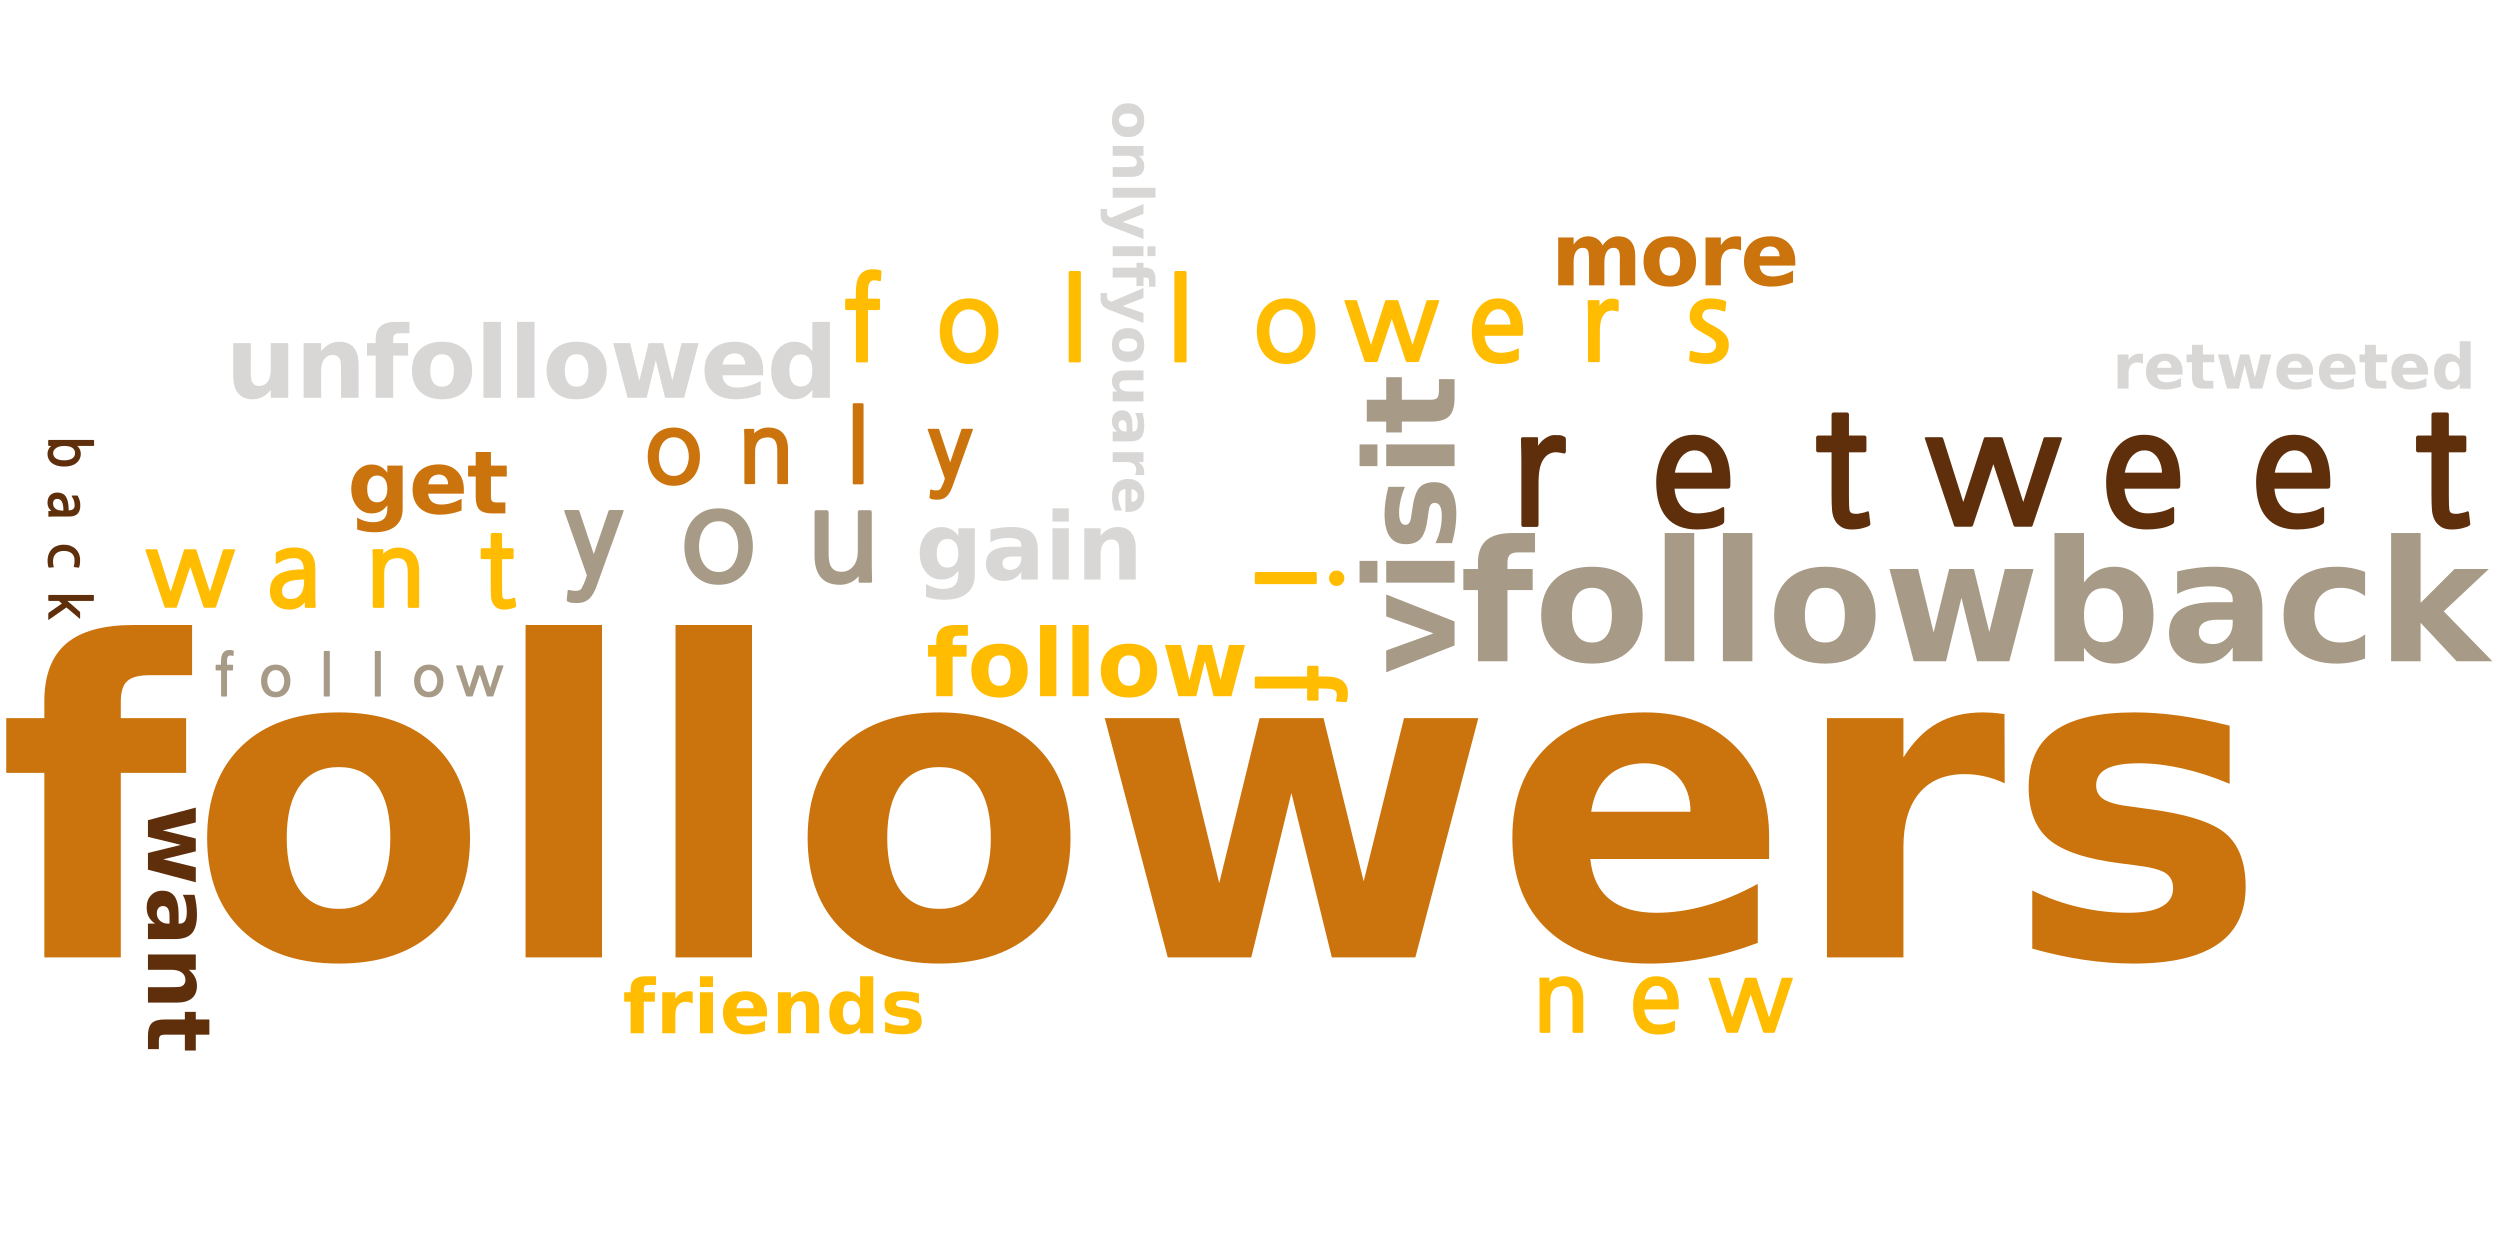 <?xml version="1.0"?>
<!DOCTYPE svg PUBLIC "-//W3C//DTD SVG 1.0//EN" "http://www.w3.org/TR/2001/REC-SVG-20010904/DTD/svg10.dtd">
<svg xmlns="http://www.w3.org/2000/svg" xmlns:xlink="http://www.w3.org/1999/xlink" width="400" height="200" fill-rule="evenodd">
<g style="fill:#cb730c; stroke-width:0px">
<path d="M30.734 100.0L30.734 108.031L23.969 108.031Q21.375 108.031 20.352 108.977Q19.328 109.922 19.328 112.234L19.328 114.906L29.781 114.906L29.781 123.656L19.328 123.656L19.328 153.188L7.094 153.188L7.094 123.656L1.0 123.656L1.0 114.906L7.094 114.906L7.094 112.234Q7.094 105.984 10.578 102.992Q14.062 100.0 21.375 100.0L30.734 100.0ZM54.22 122.734Q50.157 122.734 48.017 125.656Q45.876 128.578 45.876 134.078Q45.876 139.578 48.017 142.5Q50.157 145.422 54.22 145.422Q58.22 145.422 60.337 142.5Q62.454 139.578 62.454 134.078Q62.454 128.578 60.337 125.656Q58.22 122.734 54.22 122.734ZM54.22 113.984Q64.095 113.984 69.649 119.312Q75.204 124.641 75.204 134.078Q75.204 143.516 69.649 148.844Q64.095 154.172 54.22 154.172Q44.313 154.172 38.728 148.844Q33.142 143.516 33.142 134.078Q33.142 124.641 38.728 119.312Q44.313 113.984 54.22 113.984ZM84.092 100.0L96.326 100.0L96.326 153.188L84.092 153.188L84.092 100.0ZM108.086 100.0L120.32 100.0L120.32 153.188L108.086 153.188L108.086 100.0ZM150.299 122.734Q146.236 122.734 144.096 125.656Q141.955 128.578 141.955 134.078Q141.955 139.578 144.096 142.5Q146.236 145.422 150.299 145.422Q154.299 145.422 156.416 142.5Q158.533 139.578 158.533 134.078Q158.533 128.578 156.416 125.656Q154.299 122.734 150.299 122.734ZM150.299 113.984Q160.174 113.984 165.729 119.312Q171.283 124.641 171.283 134.078Q171.283 143.516 165.729 148.844Q160.174 154.172 150.299 154.172Q140.393 154.172 134.807 148.844Q129.221 143.516 129.221 134.078Q129.221 124.641 134.807 119.312Q140.393 113.984 150.299 113.984ZM176.765 114.906L188.655 114.906L195.077 141.297L201.53 114.906L211.765 114.906L218.187 141.016L224.64 114.906L236.53 114.906L226.452 153.188L213.093 153.188L206.624 126.875L200.202 153.188L186.843 153.188L176.765 114.906ZM283.058 133.938L283.058 137.438L254.448 137.438Q254.886 141.734 257.558 143.891Q260.229 146.047 265.011 146.047Q268.87 146.047 272.925 144.898Q276.979 143.75 281.245 141.422L281.245 150.859Q276.901 152.5 272.565 153.336Q268.229 154.172 263.886 154.172Q253.495 154.172 247.737 148.891Q241.979 143.609 241.979 134.078Q241.979 124.719 247.636 119.352Q253.292 113.984 263.198 113.984Q272.214 113.984 277.636 119.422Q283.058 124.859 283.058 133.938ZM270.479 129.875Q270.479 126.391 268.448 124.258Q266.417 122.125 263.136 122.125Q259.573 122.125 257.354 124.117Q255.136 126.109 254.589 129.875L270.479 129.875ZM320.752 125.328Q319.143 124.578 317.557 124.219Q315.971 123.859 314.361 123.859Q309.643 123.859 307.096 126.883Q304.549 129.906 304.549 135.547L304.549 153.188L292.314 153.188L292.314 114.906L304.549 114.906L304.549 121.188Q306.908 117.438 309.971 115.711Q313.033 113.984 317.299 113.984Q317.924 113.984 318.643 114.031Q319.361 114.078 320.721 114.25L320.752 125.328ZM356.742 116.109L356.742 125.406Q352.82 123.766 349.164 122.945Q345.508 122.125 342.258 122.125Q338.773 122.125 337.078 122.992Q335.383 123.859 335.383 125.672Q335.383 127.141 336.664 127.93Q337.945 128.719 341.258 129.094L343.414 129.391Q352.82 130.594 356.062 133.328Q359.305 136.062 359.305 141.906Q359.305 148.031 354.797 151.102Q350.289 154.172 341.336 154.172Q337.539 154.172 333.492 153.578Q329.445 152.984 325.164 151.781L325.164 142.484Q328.82 144.266 332.664 145.156Q336.508 146.047 340.477 146.047Q344.07 146.047 345.883 145.055Q347.695 144.062 347.695 142.109Q347.695 140.469 346.445 139.664Q345.195 138.859 341.477 138.422L339.32 138.141Q331.148 137.125 327.867 134.352Q324.586 131.578 324.586 125.953Q324.586 119.859 328.758 116.922Q332.93 113.984 341.539 113.984Q344.914 113.984 348.641 114.5Q352.367 115.016 356.742 116.109Z"/>
</g>
<g style="fill:#a79a86; stroke-width:0px">
<path d="M245.603 85.285L245.603 88.379L242.994 88.379Q241.994 88.379 241.595 88.746Q241.197 89.113 241.197 90.004L241.197 91.035L245.228 91.035L245.228 94.41L241.197 94.41L241.197 105.801L236.478 105.801L236.478 94.41L234.135 94.41L234.135 91.035L236.478 91.035L236.478 90.004Q236.478 87.598 237.822 86.441Q239.166 85.285 241.994 85.285L245.603 85.285ZM254.73 94.051Q253.152 94.051 252.332 95.176Q251.512 96.301 251.512 98.426Q251.512 100.551 252.332 101.676Q253.152 102.801 254.73 102.801Q256.277 102.801 257.09 101.676Q257.902 100.551 257.902 98.426Q257.902 96.301 257.09 95.176Q256.277 94.051 254.73 94.051ZM254.73 90.676Q258.543 90.676 260.683 92.73Q262.824 94.785 262.824 98.426Q262.824 102.066 260.683 104.121Q258.543 106.176 254.73 106.176Q250.902 106.176 248.746 104.121Q246.59 102.066 246.59 98.426Q246.59 94.785 248.746 92.73Q250.902 90.676 254.73 90.676ZM266.356 85.285L271.074 85.285L271.074 105.801L266.356 105.801L266.356 85.285ZM275.664 85.285L280.383 85.285L280.383 105.801L275.664 105.801L275.664 85.285ZM292.004 94.051Q290.426 94.051 289.605 95.176Q288.785 96.301 288.785 98.426Q288.785 100.551 289.605 101.676Q290.426 102.801 292.004 102.801Q293.551 102.801 294.363 101.676Q295.176 100.551 295.176 98.426Q295.176 96.301 294.363 95.176Q293.551 94.051 292.004 94.051ZM292.004 90.676Q295.816 90.676 297.957 92.73Q300.098 94.785 300.098 98.426Q300.098 102.066 297.957 104.121Q295.816 106.176 292.004 106.176Q288.176 106.176 286.019 104.121Q283.863 102.066 283.863 98.426Q283.863 94.785 286.019 92.73Q288.176 90.676 292.004 90.676ZM302.317 91.035L306.895 91.035L309.379 101.207L311.864 91.035L315.817 91.035L318.286 101.113L320.786 91.035L325.364 91.035L321.489 105.801L316.332 105.801L313.832 95.645L311.364 105.801L306.207 105.801L302.317 91.035ZM336.576 102.754Q338.092 102.754 338.889 101.645Q339.686 100.535 339.686 98.426Q339.686 96.316 338.889 95.215Q338.092 94.113 336.576 94.113Q335.061 94.113 334.248 95.223Q333.436 96.332 333.436 98.426Q333.436 100.52 334.248 101.637Q335.061 102.754 336.576 102.754ZM333.436 93.191Q334.42 91.91 335.608 91.293Q336.795 90.676 338.326 90.676Q341.061 90.676 342.811 92.848Q344.561 95.02 344.561 98.426Q344.561 101.848 342.811 104.012Q341.061 106.176 338.326 106.176Q336.795 106.176 335.608 105.566Q334.42 104.957 333.436 103.66L333.436 105.801L328.717 105.801L328.717 85.285L333.436 85.285L333.436 93.191ZM354.781 99.16Q353.297 99.16 352.554 99.66Q351.812 100.16 351.812 101.129Q351.812 102.035 352.414 102.543Q353.015 103.051 354.078 103.051Q355.406 103.051 356.32 102.09Q357.234 101.129 357.234 99.691L357.234 99.16L354.781 99.16ZM361.984 97.379L361.984 105.801L357.234 105.801L357.234 103.613Q356.281 104.957 355.093 105.566Q353.906 106.176 352.203 106.176Q349.906 106.176 348.476 104.84Q347.047 103.504 347.047 101.363Q347.047 98.77 348.836 97.559Q350.625 96.348 354.453 96.348L357.234 96.348L357.234 95.973Q357.234 94.863 356.351 94.34Q355.468 93.816 353.593 93.816Q352.078 93.816 350.773 94.121Q349.468 94.426 348.343 95.035L348.343 91.426Q349.859 91.066 351.39 90.871Q352.922 90.676 354.453 90.676Q358.437 90.676 360.211 92.254Q361.984 93.832 361.984 97.379ZM378.419 91.504L378.419 95.348Q377.45 94.691 376.481 94.371Q375.512 94.051 374.466 94.051Q372.497 94.051 371.395 95.207Q370.294 96.363 370.294 98.426Q370.294 100.504 371.395 101.652Q372.497 102.801 374.466 102.801Q375.575 102.801 376.575 102.473Q377.575 102.145 378.419 101.504L378.419 105.363Q377.309 105.77 376.169 105.973Q375.028 106.176 373.872 106.176Q369.887 106.176 367.63 104.129Q365.372 102.082 365.372 98.426Q365.372 94.785 367.63 92.73Q369.887 90.676 373.872 90.676Q375.044 90.676 376.169 90.879Q377.294 91.082 378.419 91.504ZM382.579 85.285L387.297 85.285L387.297 96.457L392.735 91.035L398.219 91.035L391.001 97.816L398.782 105.801L393.063 105.801L387.297 99.645L387.297 105.801L382.579 105.801L382.579 85.285Z"/>
</g>
<g style="fill:#5f2f0c; stroke-width:0px">
<path d="M250.151 72.546Q249.62 72.421 249.237 72.382Q248.855 72.342 248.558 72.389Q247.776 72.546 247.3 73.053Q246.823 73.561 246.573 74.241Q246.323 74.921 246.245 75.702Q246.167 76.483 246.167 77.186L246.167 83.936Q246.167 84.311 245.855 84.311L243.698 84.311Q243.417 84.311 243.417 83.921L243.417 73.436Q243.417 72.608 243.386 71.772Q243.355 70.936 243.355 70.311Q243.355 70.077 243.433 70.014Q243.511 69.952 243.698 69.952L245.855 69.952Q246.042 69.952 246.065 70.007Q246.089 70.061 246.089 70.186L246.089 71.327Q246.276 71.014 246.573 70.702Q246.87 70.389 247.222 70.147Q247.573 69.905 247.94 69.757Q248.308 69.608 248.62 69.608Q249.105 69.608 249.511 69.624Q249.917 69.639 250.355 69.905Q250.48 69.952 250.511 70.069Q250.542 70.186 250.542 70.296L250.542 72.233Q250.542 72.342 250.464 72.475Q250.386 72.608 250.151 72.546ZM276.851 77.78Q276.851 77.983 276.734 78.085Q276.616 78.186 276.491 78.186L267.929 78.186Q268.054 79.936 269.023 81.038Q269.991 82.139 271.648 82.139Q272.507 82.139 273.601 81.921Q274.695 81.702 275.601 81.155Q275.788 81.061 275.835 81.186Q275.882 81.311 275.882 81.514L275.882 83.311Q275.882 83.546 275.804 83.678Q275.726 83.811 275.491 83.936Q274.71 84.358 273.663 84.538Q272.616 84.717 271.523 84.717Q268.288 84.717 266.64 82.78Q264.991 80.842 264.991 77.108Q264.991 75.702 265.359 74.35Q265.726 72.999 266.46 71.928Q267.195 70.858 268.343 70.21Q269.491 69.561 271.054 69.561Q272.632 69.561 273.741 70.163Q274.851 70.764 275.554 71.772Q276.257 72.78 276.562 74.132Q276.866 75.483 276.866 77.03Q276.866 77.202 276.859 77.436Q276.851 77.671 276.851 77.78ZM271.148 72.061Q270.445 72.061 269.906 72.374Q269.366 72.686 268.976 73.178Q268.585 73.671 268.335 74.319Q268.085 74.967 267.976 75.624L273.929 75.624Q273.929 75.092 273.765 74.475Q273.601 73.858 273.265 73.319Q272.929 72.78 272.406 72.421Q271.882 72.061 271.148 72.061ZM299.128 84.092Q298.769 84.327 297.972 84.522Q297.175 84.717 296.269 84.717Q295.175 84.717 294.527 84.264Q293.878 83.811 293.566 83.217Q293.206 82.53 293.128 81.624Q293.05 80.717 293.05 79.155L293.05 72.374L290.878 72.374Q290.753 72.374 290.667 72.28Q290.581 72.186 290.581 72.061L290.581 69.999Q290.581 69.874 290.667 69.78Q290.753 69.686 290.878 69.686L293.05 69.686L293.05 66.311Q293.05 66.186 293.152 66.092Q293.253 65.999 293.378 65.999L295.488 65.999Q295.644 65.999 295.738 66.092Q295.831 66.186 295.831 66.311L295.831 69.686L298.316 69.686Q298.456 69.686 298.542 69.78Q298.628 69.874 298.628 69.999L298.628 72.061Q298.628 72.186 298.542 72.28Q298.456 72.374 298.316 72.374L295.831 72.374L295.831 79.342Q295.831 81.108 295.91 81.577Q296.003 82.046 296.394 82.147Q296.785 82.249 297.285 82.202Q297.613 82.139 298.035 82.053Q298.456 81.967 298.769 81.827Q298.894 81.78 298.949 81.819Q299.003 81.858 299.05 82.061L299.253 83.78Q299.285 83.967 299.128 84.092ZM324.921 84.28L322.5 84.28Q322.375 84.28 322.304 84.241Q322.234 84.202 322.156 84.046L318.937 74.264L315.687 84.046Q315.609 84.202 315.531 84.241Q315.453 84.28 315.328 84.28L312.937 84.28Q312.828 84.28 312.75 84.241Q312.671 84.202 312.625 84.046L308 70.233Q307.937 70.108 307.976 70.03Q308.015 69.952 308.312 69.952L310.562 69.952Q310.718 69.952 310.789 69.991Q310.859 70.03 310.906 70.155L314.125 80.327L317.406 70.155Q317.453 69.952 317.718 69.952L320.14 69.952Q320.39 69.952 320.453 70.155L323.718 80.327L326.953 70.155Q327 69.952 327.265 69.952L329.578 69.952Q329.828 69.952 329.882 70.03Q329.937 70.108 329.89 70.233L325.234 84.046Q325.171 84.202 325.109 84.241Q325.046 84.28 324.921 84.28ZM348.84 77.78Q348.84 77.983 348.722 78.085Q348.605 78.186 348.48 78.186L339.918 78.186Q340.043 79.936 341.012 81.038Q341.98 82.139 343.637 82.139Q344.496 82.139 345.59 81.921Q346.683 81.702 347.59 81.155Q347.777 81.061 347.824 81.186Q347.871 81.311 347.871 81.514L347.871 83.311Q347.871 83.546 347.793 83.678Q347.715 83.811 347.48 83.936Q346.699 84.358 345.652 84.538Q344.605 84.717 343.512 84.717Q340.277 84.717 338.629 82.78Q336.98 80.842 336.98 77.108Q336.98 75.702 337.347 74.35Q337.715 72.999 338.449 71.928Q339.183 70.858 340.332 70.21Q341.48 69.561 343.043 69.561Q344.621 69.561 345.73 70.163Q346.84 70.764 347.543 71.772Q348.246 72.78 348.551 74.132Q348.855 75.483 348.855 77.03Q348.855 77.202 348.847 77.436Q348.84 77.671 348.84 77.78ZM343.137 72.061Q342.433 72.061 341.894 72.374Q341.355 72.686 340.965 73.178Q340.574 73.671 340.324 74.319Q340.074 74.967 339.965 75.624L345.918 75.624Q345.918 75.092 345.754 74.475Q345.59 73.858 345.254 73.319Q344.918 72.78 344.394 72.421Q343.871 72.061 343.137 72.061ZM372.836 77.78Q372.836 77.983 372.719 78.085Q372.602 78.186 372.477 78.186L363.914 78.186Q364.039 79.936 365.008 81.038Q365.977 82.139 367.633 82.139Q368.492 82.139 369.586 81.921Q370.68 81.702 371.586 81.155Q371.773 81.061 371.82 81.186Q371.867 81.311 371.867 81.514L371.867 83.311Q371.867 83.546 371.789 83.678Q371.711 83.811 371.477 83.936Q370.695 84.358 369.648 84.538Q368.602 84.717 367.508 84.717Q364.273 84.717 362.625 82.78Q360.977 80.842 360.977 77.108Q360.977 75.702 361.344 74.35Q361.711 72.999 362.445 71.928Q363.18 70.858 364.328 70.21Q365.477 69.561 367.039 69.561Q368.617 69.561 369.727 70.163Q370.836 70.764 371.539 71.772Q372.242 72.78 372.547 74.132Q372.852 75.483 372.852 77.03Q372.852 77.202 372.844 77.436Q372.836 77.671 372.836 77.78ZM367.133 72.061Q366.43 72.061 365.891 72.374Q365.352 72.686 364.961 73.178Q364.57 73.671 364.32 74.319Q364.07 74.967 363.961 75.624L369.914 75.624Q369.914 75.092 369.75 74.475Q369.586 73.858 369.25 73.319Q368.914 72.78 368.391 72.421Q367.867 72.061 367.133 72.061ZM395.113 84.092Q394.754 84.327 393.957 84.522Q393.16 84.717 392.254 84.717Q391.16 84.717 390.512 84.264Q389.863 83.811 389.551 83.217Q389.192 82.53 389.113 81.624Q389.035 80.717 389.035 79.155L389.035 72.374L386.863 72.374Q386.738 72.374 386.653 72.28Q386.567 72.186 386.567 72.061L386.567 69.999Q386.567 69.874 386.653 69.78Q386.738 69.686 386.863 69.686L389.035 69.686L389.035 66.311Q389.035 66.186 389.137 66.092Q389.238 65.999 389.363 65.999L391.473 65.999Q391.629 65.999 391.723 66.092Q391.817 66.186 391.817 66.311L391.817 69.686L394.301 69.686Q394.442 69.686 394.528 69.78Q394.613 69.874 394.613 69.999L394.613 72.061Q394.613 72.186 394.528 72.28Q394.442 72.374 394.301 72.374L391.817 72.374L391.817 79.342Q391.817 81.108 391.895 81.577Q391.988 82.046 392.379 82.147Q392.77 82.249 393.27 82.202Q393.598 82.139 394.02 82.053Q394.442 81.967 394.754 81.827Q394.879 81.78 394.934 81.819Q394.988 81.858 395.035 82.061L395.238 83.78Q395.27 83.967 395.113 84.092Z"/>
</g>
<g style="fill:#a79a86; stroke-width:0px">
<path d="M92.317 96.491Q91.895 96.491 91.52 96.452Q91.145 96.413 90.895 96.288Q90.786 96.241 90.724 96.171Q90.661 96.101 90.677 95.976L90.817 94.585Q90.817 94.304 91.036 94.398Q91.349 94.476 91.622 94.507Q91.895 94.538 92.13 94.538Q92.489 94.538 92.7 94.437Q92.911 94.335 93.036 94.163Q93.099 94.038 93.216 93.804Q93.333 93.569 93.458 93.288Q93.583 93.007 93.7 92.679Q93.817 92.351 93.895 92.038L90.302 81.851Q90.208 81.601 90.474 81.601L92.427 81.601Q92.63 81.601 92.677 81.71L95.005 88.663L97.38 81.71Q97.427 81.601 97.63 81.601L99.583 81.601Q99.864 81.601 99.755 81.851L95.489 93.694Q94.942 95.241 94.208 95.866Q93.474 96.491 92.317 96.491ZM119.159 91.648Q118.409 92.585 117.355 93.077Q116.3 93.569 114.988 93.569Q113.644 93.569 112.613 93.093Q111.581 92.616 110.886 91.773Q110.191 90.929 109.847 89.819Q109.503 88.71 109.503 87.444Q109.503 86.179 109.847 85.069Q110.191 83.96 110.886 83.132Q111.581 82.304 112.597 81.819Q113.613 81.335 114.988 81.335Q116.331 81.335 117.355 81.819Q118.378 82.304 119.074 83.132Q119.769 83.96 120.113 85.069Q120.456 86.179 120.456 87.444Q120.456 88.679 120.12 89.765Q119.784 90.851 119.159 91.648ZM114.988 83.398Q114.159 83.398 113.566 83.749Q112.972 84.101 112.589 84.679Q112.206 85.257 112.019 85.984Q111.831 86.71 111.831 87.444Q111.831 88.179 112.019 88.905Q112.206 89.632 112.589 90.218Q112.972 90.804 113.566 91.163Q114.159 91.523 114.988 91.523Q115.8 91.523 116.402 91.163Q117.003 90.804 117.378 90.218Q117.753 89.632 117.941 88.905Q118.128 88.179 118.128 87.444Q118.128 86.726 117.941 85.999Q117.753 85.273 117.378 84.702Q117.003 84.132 116.402 83.765Q115.8 83.398 114.988 83.398ZM137.595 93.241Q137.502 93.241 137.423 93.187Q137.345 93.132 137.377 93.023L137.377 92.194Q136.83 92.866 136.041 93.218Q135.252 93.569 134.392 93.569Q132.345 93.569 131.338 92.374Q130.33 91.179 130.33 88.96L130.33 81.913Q130.33 81.819 130.408 81.726Q130.486 81.632 130.58 81.632L132.314 81.632Q132.408 81.632 132.494 81.734Q132.58 81.835 132.58 81.944L132.58 88.616Q132.58 90.194 133.095 90.843Q133.611 91.491 134.627 91.491Q135.752 91.491 136.502 90.632Q137.252 89.773 137.252 88.069L137.252 81.913Q137.252 81.819 137.322 81.726Q137.392 81.632 137.502 81.632L139.236 81.632Q139.345 81.632 139.416 81.741Q139.486 81.851 139.486 81.96L139.486 90.523Q139.486 91.179 139.509 91.812Q139.533 92.444 139.533 92.96Q139.533 93.241 139.298 93.241L137.595 93.241Z"/>
</g>
<g style="fill:#a79a86; stroke-width:0px">
<path d="M221.795 107.573L221.795 104.073L229.357 101.339L221.795 98.635L221.795 95.12L232.732 99.432L232.732 103.276L221.795 107.573ZM221.795 93.227L221.795 89.742L232.732 89.742L232.732 93.227L221.795 93.227ZM217.529 93.227L217.529 89.742L220.389 89.742L220.389 93.227L217.529 93.227ZM222.139 77.883L224.795 77.883Q224.326 78.992 224.092 80.039Q223.857 81.086 223.857 82.023Q223.857 83.008 224.107 83.492Q224.357 83.977 224.873 83.977Q225.295 83.977 225.514 83.609Q225.732 83.242 225.842 82.305L225.936 81.68Q226.279 78.992 227.061 78.07Q227.842 77.148 229.514 77.148Q231.264 77.148 232.139 78.438Q233.014 79.727 233.014 82.273Q233.014 83.367 232.842 84.523Q232.67 85.68 232.326 86.898L229.67 86.898Q230.186 85.852 230.436 84.758Q230.686 83.664 230.686 82.523Q230.686 81.492 230.404 80.977Q230.123 80.461 229.561 80.461Q229.092 80.461 228.865 80.82Q228.639 81.18 228.514 82.242L228.436 82.852Q228.139 85.195 227.35 86.133Q226.561 87.07 224.951 87.07Q223.217 87.07 222.373 85.875Q221.529 84.68 221.529 82.227Q221.529 81.258 221.678 80.195Q221.826 79.133 222.139 77.883ZM221.795 74.584L221.795 71.1L232.732 71.1L232.732 74.584L221.795 74.584ZM217.529 74.584L217.529 71.1L220.389 71.1L220.389 74.584L217.529 74.584ZM218.686 63.959L221.795 63.959L221.795 60.35L224.295 60.35L224.295 63.959L228.936 63.959Q229.701 63.959 229.967 63.654Q230.232 63.35 230.232 62.459L230.232 60.662L232.732 60.662L232.732 63.662Q232.732 65.725 231.865 66.592Q230.998 67.459 228.936 67.459L224.295 67.459L224.295 69.193L221.795 69.193L221.795 67.459L218.686 67.459L218.686 63.959Z"/>
</g>
<g style="fill:#ffbc00; stroke-width:0px">
<path d="M140.808 44.988Q140.589 44.941 140.354 44.894Q140.12 44.848 139.901 44.848Q139.464 44.848 139.261 45.074Q139.058 45.301 138.964 45.629Q138.933 45.816 138.901 46.121Q138.87 46.426 138.87 46.801L138.87 47.785L140.589 47.785Q140.808 47.785 140.808 47.988L140.808 49.394Q140.808 49.488 140.745 49.551Q140.683 49.613 140.589 49.613L138.87 49.613L138.87 57.769Q138.87 57.988 138.651 57.988L137.167 57.988Q136.948 57.988 136.948 57.769L136.948 49.613L135.448 49.613Q135.354 49.613 135.292 49.551Q135.229 49.488 135.229 49.394L135.229 47.988Q135.229 47.91 135.292 47.848Q135.354 47.785 135.448 47.785L136.933 47.785L136.933 46.926Q136.933 46.066 137.05 45.363Q137.167 44.66 137.495 44.129Q137.776 43.676 138.308 43.379Q138.839 43.082 139.651 43.082Q140.011 43.082 140.362 43.129Q140.714 43.176 140.917 43.238Q141.042 43.316 141.042 43.488L140.964 44.723Q140.964 45.019 140.808 44.988ZM158.64 56.582Q157.984 57.394 157.085 57.816Q156.187 58.238 155.046 58.238Q153.906 58.238 153.023 57.824Q152.14 57.41 151.546 56.691Q150.953 55.973 150.656 55.019Q150.359 54.066 150.359 52.973Q150.359 51.894 150.656 50.941Q150.953 49.988 151.546 49.277Q152.14 48.566 153.015 48.152Q153.89 47.738 155.046 47.738Q156.203 47.738 157.085 48.152Q157.968 48.566 158.562 49.277Q159.156 49.988 159.453 50.941Q159.75 51.894 159.75 52.973Q159.75 54.035 159.46 54.965Q159.171 55.894 158.64 56.582ZM155.046 49.504Q154.359 49.504 153.843 49.808Q153.328 50.113 153 50.613Q152.671 51.113 152.515 51.73Q152.359 52.348 152.359 52.973Q152.359 53.613 152.515 54.23Q152.671 54.848 153 55.355Q153.328 55.863 153.843 56.168Q154.359 56.473 155.046 56.473Q155.75 56.473 156.265 56.168Q156.781 55.863 157.109 55.355Q157.437 54.848 157.593 54.23Q157.75 53.613 157.75 52.973Q157.75 52.363 157.593 51.746Q157.437 51.129 157.109 50.629Q156.781 50.129 156.265 49.816Q155.75 49.504 155.046 49.504ZM171.192 57.988Q170.988 57.988 170.988 57.769L170.988 43.582Q170.988 43.488 171.051 43.426Q171.113 43.363 171.207 43.363L172.723 43.363Q172.817 43.363 172.879 43.426Q172.942 43.488 172.942 43.582L172.942 57.769Q172.942 57.863 172.879 57.926Q172.817 57.988 172.723 57.988L171.192 57.988ZM188.102 57.988Q187.899 57.988 187.899 57.769L187.899 43.582Q187.899 43.488 187.962 43.426Q188.024 43.363 188.118 43.363L189.633 43.363Q189.727 43.363 189.79 43.426Q189.852 43.488 189.852 43.582L189.852 57.769Q189.852 57.863 189.79 57.926Q189.727 57.988 189.633 57.988L188.102 57.988ZM209.372 56.582Q208.716 57.394 207.818 57.816Q206.919 58.238 205.779 58.238Q204.638 58.238 203.755 57.824Q202.872 57.41 202.279 56.691Q201.685 55.973 201.388 55.019Q201.091 54.066 201.091 52.973Q201.091 51.894 201.388 50.941Q201.685 49.988 202.279 49.277Q202.872 48.566 203.747 48.152Q204.622 47.738 205.779 47.738Q206.935 47.738 207.818 48.152Q208.7 48.566 209.294 49.277Q209.888 49.988 210.185 50.941Q210.482 51.894 210.482 52.973Q210.482 54.035 210.193 54.965Q209.904 55.894 209.372 56.582ZM205.779 49.504Q205.091 49.504 204.575 49.808Q204.06 50.113 203.732 50.613Q203.404 51.113 203.247 51.73Q203.091 52.348 203.091 52.973Q203.091 53.613 203.247 54.23Q203.404 54.848 203.732 55.355Q204.06 55.863 204.575 56.168Q205.091 56.473 205.779 56.473Q206.482 56.473 206.997 56.168Q207.513 55.863 207.841 55.355Q208.169 54.848 208.325 54.23Q208.482 53.613 208.482 52.973Q208.482 52.363 208.325 51.746Q208.169 51.129 207.841 50.629Q207.513 50.129 206.997 49.816Q206.482 49.504 205.779 49.504ZM226.83 57.926L225.158 57.926Q225.08 57.926 225.033 57.902Q224.986 57.879 224.924 57.769L222.689 51.004L220.439 57.769Q220.392 57.879 220.338 57.902Q220.283 57.926 220.189 57.926L218.533 57.926Q218.47 57.926 218.416 57.902Q218.361 57.879 218.33 57.769L215.111 48.207Q215.08 48.113 215.111 48.066Q215.142 48.019 215.33 48.019L216.892 48.019Q217.002 48.019 217.049 48.043Q217.095 48.066 217.127 48.16L219.361 55.191L221.627 48.16Q221.674 48.019 221.845 48.019L223.517 48.019Q223.705 48.019 223.736 48.16L226.002 55.191L228.236 48.16Q228.283 48.019 228.455 48.019L230.064 48.019Q230.236 48.019 230.275 48.066Q230.314 48.113 230.267 48.207L227.049 57.769Q227.017 57.879 226.97 57.902Q226.924 57.926 226.83 57.926ZM243.694 53.426Q243.694 53.582 243.616 53.652Q243.537 53.723 243.444 53.723L237.522 53.723Q237.616 54.926 238.28 55.691Q238.944 56.457 240.1 56.457Q240.694 56.457 241.444 56.301Q242.194 56.144 242.834 55.769Q242.959 55.691 242.991 55.785Q243.022 55.879 243.022 56.019L243.022 57.269Q243.022 57.426 242.967 57.519Q242.912 57.613 242.756 57.691Q242.209 57.988 241.483 58.113Q240.756 58.238 240.006 58.238Q237.772 58.238 236.631 56.894Q235.491 55.551 235.491 52.957Q235.491 51.988 235.741 51.051Q235.991 50.113 236.506 49.379Q237.022 48.644 237.811 48.191Q238.6 47.738 239.678 47.738Q240.772 47.738 241.537 48.152Q242.303 48.566 242.787 49.269Q243.272 49.973 243.491 50.91Q243.709 51.848 243.709 52.91Q243.709 53.035 243.702 53.199Q243.694 53.363 243.694 53.426ZM239.756 49.473Q239.272 49.473 238.889 49.691Q238.506 49.91 238.241 50.246Q237.975 50.582 237.803 51.035Q237.631 51.488 237.553 51.941L241.678 51.941Q241.678 51.582 241.561 51.144Q241.444 50.707 241.209 50.34Q240.975 49.973 240.616 49.723Q240.256 49.473 239.756 49.473ZM258.729 49.816Q258.37 49.723 258.104 49.699Q257.839 49.676 257.636 49.707Q257.089 49.816 256.761 50.168Q256.433 50.519 256.261 50.988Q256.089 51.457 256.034 51.996Q255.979 52.535 255.979 53.019L255.979 57.691Q255.979 57.941 255.761 57.941L254.261 57.941Q254.073 57.941 254.073 57.676L254.073 50.426Q254.073 49.848 254.05 49.269Q254.026 48.691 254.026 48.269Q254.026 48.098 254.081 48.058Q254.136 48.019 254.261 48.019L255.761 48.019Q255.886 48.019 255.901 48.051Q255.917 48.082 255.917 48.176L255.917 48.973Q256.042 48.754 256.253 48.535Q256.464 48.316 256.706 48.144Q256.948 47.973 257.198 47.879Q257.448 47.785 257.667 47.785Q258.011 47.785 258.292 47.793Q258.573 47.801 258.87 47.973Q258.964 48.019 258.979 48.098Q258.995 48.176 258.995 48.254L258.995 49.598Q258.995 49.676 258.948 49.762Q258.901 49.848 258.729 49.816ZM275.406 57.582Q274.437 58.238 273.109 58.238Q272.75 58.238 272.351 58.199Q271.953 58.16 271.585 58.105Q271.218 58.051 270.929 57.98Q270.64 57.91 270.484 57.848Q270.406 57.801 270.328 57.738Q270.25 57.676 270.265 57.535L270.375 56.363Q270.39 56.191 270.421 56.152Q270.453 56.113 270.656 56.16Q271.25 56.348 271.89 56.426Q272.531 56.504 273.031 56.504Q273.828 56.504 274.21 56.113Q274.593 55.723 274.593 55.191Q274.593 54.91 274.398 54.613Q274.203 54.316 273.734 54.004Q273.25 53.723 272.726 53.426Q272.203 53.129 271.703 52.832Q271.125 52.488 270.734 51.926Q270.343 51.363 270.343 50.676Q270.343 49.926 270.617 49.371Q270.89 48.816 271.343 48.449Q271.796 48.082 272.375 47.91Q272.953 47.738 273.609 47.738Q273.953 47.738 274.32 47.777Q274.687 47.816 275.039 47.879Q275.39 47.941 275.671 48.019Q275.953 48.098 276.093 48.191Q276.187 48.254 276.195 48.293Q276.203 48.332 276.187 48.426L276.078 49.582Q276.062 49.769 275.984 49.801Q275.906 49.832 275.718 49.801Q275.375 49.676 274.937 49.566Q274.687 49.519 274.406 49.488Q274.125 49.457 273.718 49.457Q272.984 49.457 272.671 49.793Q272.359 50.129 272.359 50.629Q272.359 50.91 272.703 51.23Q273.046 51.551 273.578 51.832Q274.125 52.098 274.601 52.387Q275.078 52.676 275.312 52.848Q275.968 53.316 276.289 53.871Q276.609 54.426 276.609 55.191Q276.609 56.707 275.406 57.582Z"/>
</g>
<g style="fill:#ffbc00; stroke-width:0px">
<path d="M212.653 92.508Q212.653 91.992 212.997 91.64Q213.341 91.289 213.856 91.289Q214.372 91.289 214.731 91.64Q215.091 91.992 215.091 92.508Q215.091 93.039 214.731 93.398Q214.372 93.758 213.856 93.758Q213.341 93.758 212.997 93.398Q212.653 93.039 212.653 92.508ZM200.763 91.742Q200.763 91.648 200.825 91.586Q200.888 91.523 200.981 91.523L210.466 91.523Q210.559 91.523 210.622 91.586Q210.684 91.648 210.684 91.742L210.684 93.258Q210.684 93.336 210.622 93.398Q210.559 93.461 210.466 93.461L200.981 93.461Q200.888 93.461 200.825 93.398Q200.763 93.336 200.763 93.258L200.763 91.742ZM213.763 112.106Q213.809 111.887 213.856 111.653Q213.903 111.418 213.903 111.2Q213.903 110.762 213.677 110.559Q213.45 110.356 213.122 110.262Q212.934 110.231 212.63 110.2Q212.325 110.168 211.95 110.168L210.966 110.168L210.966 111.887Q210.966 112.106 210.763 112.106L209.356 112.106Q209.263 112.106 209.2 112.043Q209.138 111.981 209.138 111.887L209.138 110.168L200.981 110.168Q200.763 110.168 200.763 109.95L200.763 108.465Q200.763 108.246 200.981 108.246L209.138 108.246L209.138 106.746Q209.138 106.653 209.2 106.59Q209.263 106.528 209.356 106.528L210.763 106.528Q210.841 106.528 210.903 106.59Q210.966 106.653 210.966 106.746L210.966 108.231L211.825 108.231Q212.684 108.231 213.388 108.348Q214.091 108.465 214.622 108.793Q215.075 109.075 215.372 109.606Q215.669 110.137 215.669 110.95Q215.669 111.309 215.622 111.66Q215.575 112.012 215.513 112.215Q215.434 112.34 215.263 112.34L214.028 112.262Q213.731 112.262 213.763 112.106Z"/>
</g>
<g style="fill:#ffbc00; stroke-width:0px">
<path d="M34.363 97.238L32.77 97.238Q32.691 97.238 32.652 97.215Q32.613 97.191 32.551 97.082L30.441 90.691L28.316 97.082Q28.27 97.191 28.223 97.215Q28.176 97.238 28.082 97.238L26.52 97.238Q26.457 97.238 26.402 97.215Q26.348 97.191 26.316 97.082L23.285 88.066Q23.254 87.973 23.277 87.926Q23.301 87.879 23.488 87.879L24.973 87.879Q25.082 87.879 25.121 87.902Q25.16 87.926 25.191 88.004L27.301 94.66L29.441 88.004Q29.473 87.879 29.645 87.879L31.223 87.879Q31.395 87.879 31.426 88.004L33.582 94.66L35.676 88.004Q35.723 87.879 35.895 87.879L37.395 87.879Q37.566 87.879 37.605 87.926Q37.645 87.973 37.598 88.066L34.566 97.082Q34.52 97.191 34.48 97.215Q34.441 97.238 34.363 97.238ZM48.957 97.254Q48.832 97.254 48.801 97.23Q48.769 97.207 48.769 97.113L48.769 96.348Q48.348 96.941 47.691 97.238Q47.035 97.535 46.379 97.535Q45.676 97.535 45.09 97.348Q44.504 97.16 44.09 96.785Q43.676 96.41 43.433 95.855Q43.191 95.301 43.191 94.566Q43.191 93.707 43.496 93.051Q43.801 92.395 44.457 91.965Q45.113 91.535 46.137 91.316Q47.16 91.098 48.598 91.098Q48.598 90.785 48.535 90.457Q48.473 90.129 48.308 89.879Q48.144 89.629 47.855 89.465Q47.566 89.301 47.129 89.301Q46.363 89.301 45.738 89.504Q45.113 89.707 44.566 90.051Q44.301 90.223 44.207 90.207Q44.113 90.191 44.113 90.02L44.113 88.723Q44.113 88.66 44.105 88.582Q44.098 88.504 44.129 88.457Q44.176 88.379 44.379 88.27Q44.957 87.973 45.566 87.785Q46.176 87.598 47.082 87.598Q48.801 87.598 49.629 88.434Q50.457 89.27 50.457 91.051L50.457 95.082Q50.457 95.566 50.465 96.082Q50.473 96.598 50.519 96.988Q50.551 97.254 50.332 97.254L48.957 97.254ZM45.129 94.551Q45.129 95.207 45.504 95.527Q45.879 95.848 46.504 95.848Q47.473 95.848 48.066 95.137Q48.66 94.426 48.66 92.91L48.66 92.723Q46.769 92.723 45.949 93.184Q45.129 93.645 45.129 94.551ZM65.441 97.254Q65.363 97.254 65.301 97.184Q65.238 97.113 65.238 97.02L65.238 91.613Q65.238 90.395 64.855 89.848Q64.472 89.301 63.66 89.301Q62.535 89.301 62.004 89.926Q61.472 90.551 61.472 91.723L61.472 97.035Q61.472 97.254 61.269 97.254L59.847 97.254Q59.769 97.254 59.707 97.184Q59.644 97.113 59.644 97.02L59.644 90.254Q59.644 89.613 59.636 89.02Q59.629 88.426 59.597 88.082Q59.566 87.863 59.832 87.863L61.176 87.863Q61.363 87.863 61.332 87.988L61.316 88.613Q61.738 88.191 62.332 87.902Q62.926 87.613 63.707 87.613Q65.347 87.613 66.207 88.574Q67.066 89.535 67.066 91.363L67.066 97.035Q67.066 97.254 66.863 97.254L65.441 97.254ZM82.504 97.129Q82.254 97.27 81.738 97.402Q81.222 97.535 80.629 97.535Q79.91 97.535 79.488 97.238Q79.066 96.941 78.863 96.551Q78.613 96.098 78.566 95.504Q78.519 94.91 78.519 93.895L78.519 89.457L77.113 89.457Q77.019 89.457 76.964 89.395Q76.91 89.332 76.91 89.254L76.91 87.91Q76.91 87.816 76.964 87.762Q77.019 87.707 77.113 87.707L78.519 87.707L78.519 85.488Q78.519 85.41 78.589 85.348Q78.66 85.285 78.738 85.285L80.113 85.285Q80.222 85.285 80.277 85.348Q80.332 85.41 80.332 85.488L80.332 87.707L81.972 87.707Q82.05 87.707 82.113 87.762Q82.175 87.816 82.175 87.91L82.175 89.254Q82.175 89.332 82.113 89.395Q82.05 89.457 81.972 89.457L80.332 89.457L80.332 94.02Q80.332 95.16 80.394 95.473Q80.457 95.785 80.714 95.848Q80.972 95.91 81.285 95.879Q81.504 95.848 81.777 95.785Q82.05 95.723 82.254 95.645Q82.347 95.613 82.379 95.637Q82.41 95.66 82.441 95.801L82.582 96.926Q82.597 97.035 82.504 97.129Z"/>
</g>
<g style="fill:#ffbc00; stroke-width:0px">
<path d="M251.79 165.263Q251.712 165.263 251.657 165.192Q251.603 165.122 251.603 165.044L251.603 159.95Q251.603 158.794 251.243 158.286Q250.884 157.778 250.118 157.778Q249.056 157.778 248.556 158.364Q248.056 158.95 248.056 160.044L248.056 165.06Q248.056 165.263 247.853 165.263L246.525 165.263Q246.447 165.263 246.392 165.192Q246.337 165.122 246.337 165.044L246.337 158.669Q246.337 158.06 246.329 157.505Q246.322 156.95 246.29 156.622Q246.259 156.419 246.509 156.419L247.775 156.419Q247.962 156.419 247.915 156.544L247.9 157.122Q248.306 156.731 248.868 156.466Q249.431 156.2 250.165 156.2Q251.697 156.2 252.509 157.099Q253.322 157.997 253.322 159.716L253.322 165.06Q253.322 165.263 253.118 165.263L251.79 165.263ZM268.592 161.247Q268.592 161.372 268.521 161.442Q268.451 161.513 268.357 161.513L263.092 161.513Q263.185 162.575 263.771 163.255Q264.357 163.935 265.389 163.935Q265.92 163.935 266.592 163.802Q267.264 163.669 267.826 163.325Q267.935 163.263 267.967 163.341Q267.998 163.419 267.998 163.56L267.998 164.653Q267.998 164.794 267.951 164.88Q267.904 164.966 267.748 165.044Q267.279 165.294 266.631 165.411Q265.982 165.528 265.31 165.528Q263.326 165.528 262.31 164.333Q261.295 163.138 261.295 160.841Q261.295 159.966 261.514 159.138Q261.732 158.31 262.193 157.653Q262.654 156.997 263.357 156.599Q264.06 156.2 265.014 156.2Q265.998 156.2 266.678 156.567Q267.357 156.935 267.787 157.56Q268.217 158.185 268.412 159.013Q268.607 159.841 268.607 160.778Q268.607 160.903 268.6 161.044Q268.592 161.185 268.592 161.247ZM265.076 157.731Q264.654 157.731 264.318 157.919Q263.982 158.106 263.74 158.411Q263.498 158.716 263.35 159.122Q263.201 159.528 263.139 159.919L266.795 159.919Q266.795 159.606 266.693 159.224Q266.592 158.841 266.381 158.513Q266.17 158.185 265.85 157.958Q265.529 157.731 265.076 157.731ZM283.799 165.247L282.315 165.247Q282.221 165.247 282.182 165.224Q282.143 165.2 282.096 165.106L280.112 159.091L278.112 165.106Q278.065 165.2 278.018 165.224Q277.971 165.247 277.893 165.247L276.424 165.247Q276.362 165.247 276.307 165.224Q276.253 165.2 276.221 165.106L273.378 156.606Q273.346 156.528 273.37 156.481Q273.393 156.435 273.565 156.435L274.971 156.435Q275.065 156.435 275.104 156.458Q275.143 156.481 275.174 156.56L277.159 162.825L279.174 156.56Q279.206 156.435 279.362 156.435L280.846 156.435Q281.018 156.435 281.049 156.56L283.065 162.825L285.049 156.56Q285.081 156.435 285.237 156.435L286.659 156.435Q286.815 156.435 286.846 156.481Q286.878 156.528 286.846 156.606L283.987 165.106Q283.956 165.2 283.917 165.224Q283.878 165.247 283.799 165.247Z"/>
</g>
<g style="fill:#cb730c; stroke-width:0px">
<path d="M110.993 76.248Q110.415 76.966 109.618 77.349Q108.821 77.732 107.805 77.732Q106.79 77.732 106.001 77.357Q105.212 76.982 104.688 76.349Q104.165 75.716 103.899 74.865Q103.633 74.013 103.633 73.06Q103.633 72.091 103.899 71.248Q104.165 70.404 104.688 69.771Q105.212 69.138 105.993 68.771Q106.774 68.404 107.805 68.404Q108.837 68.404 109.618 68.771Q110.399 69.138 110.93 69.771Q111.462 70.404 111.727 71.248Q111.993 72.091 111.993 73.06Q111.993 73.998 111.735 74.818Q111.477 75.638 110.993 76.248ZM107.805 69.966Q107.18 69.966 106.727 70.24Q106.274 70.513 105.985 70.951Q105.696 71.388 105.555 71.943Q105.415 72.498 105.415 73.06Q105.415 73.607 105.555 74.162Q105.696 74.716 105.985 75.162Q106.274 75.607 106.727 75.88Q107.18 76.154 107.805 76.154Q108.43 76.154 108.891 75.88Q109.352 75.607 109.633 75.162Q109.915 74.716 110.063 74.162Q110.212 73.607 110.212 73.06Q110.212 72.513 110.063 71.958Q109.915 71.404 109.633 70.966Q109.352 70.529 108.891 70.248Q108.43 69.966 107.805 69.966ZM124.55 77.466Q124.472 77.466 124.417 77.396Q124.363 77.326 124.363 77.248L124.363 72.154Q124.363 70.998 124.003 70.49Q123.644 69.982 122.878 69.982Q121.816 69.982 121.316 70.568Q120.816 71.154 120.816 72.248L120.816 77.263Q120.816 77.466 120.613 77.466L119.285 77.466Q119.206 77.466 119.152 77.396Q119.097 77.326 119.097 77.248L119.097 70.873Q119.097 70.263 119.089 69.708Q119.081 69.154 119.05 68.826Q119.019 68.623 119.269 68.623L120.535 68.623Q120.722 68.623 120.675 68.748L120.66 69.326Q121.066 68.935 121.628 68.669Q122.191 68.404 122.925 68.404Q124.456 68.404 125.269 69.302Q126.081 70.201 126.081 71.919L126.081 77.263Q126.081 77.466 125.878 77.466L124.55 77.466ZM136.608 77.498Q136.436 77.498 136.436 77.31L136.436 64.701Q136.436 64.623 136.49 64.568Q136.545 64.513 136.623 64.513L137.967 64.513Q138.045 64.513 138.108 64.568Q138.17 64.623 138.17 64.701L138.17 77.31Q138.17 77.388 138.108 77.443Q138.045 77.498 137.967 77.498L136.608 77.498ZM149.977 79.951Q149.665 79.951 149.376 79.919Q149.087 79.888 148.899 79.794Q148.806 79.763 148.759 79.701Q148.712 79.638 148.727 79.544L148.821 78.498Q148.821 78.279 149.009 78.341Q149.243 78.419 149.454 78.443Q149.665 78.466 149.837 78.466Q150.102 78.466 150.267 78.38Q150.431 78.294 150.524 78.169Q150.571 78.076 150.657 77.904Q150.743 77.732 150.845 77.513Q150.946 77.294 151.032 77.044Q151.118 76.794 151.181 76.56L148.446 68.794Q148.368 68.607 148.571 68.607L150.056 68.607Q150.227 68.607 150.259 68.685L152.024 73.982L153.837 68.685Q153.868 68.607 154.024 68.607L155.509 68.607Q155.727 68.607 155.649 68.794L152.399 77.826Q151.977 78.982 151.423 79.466Q150.868 79.951 149.977 79.951Z"/>
</g>
<g style="fill:#d8d7d5; stroke-width:0px">
<path d="M37.321 60.245L37.321 54.901L40.133 54.901L40.133 55.776Q40.133 56.479 40.125 57.557Q40.117 58.635 40.117 58.995Q40.117 60.041 40.172 60.51Q40.227 60.979 40.367 61.182Q40.539 61.463 40.813 61.612Q41.086 61.76 41.446 61.76Q42.321 61.76 42.821 61.088Q43.321 60.416 43.321 59.213L43.321 54.901L46.117 54.901L46.117 63.651L43.321 63.651L43.321 62.385Q42.696 63.151 41.985 63.518Q41.274 63.885 40.43 63.885Q38.914 63.885 38.117 62.948Q37.321 62.01 37.321 60.245ZM57.379 58.323L57.379 63.651L54.567 63.651L54.567 62.776L54.567 59.573Q54.567 58.432 54.52 58.002Q54.473 57.573 54.348 57.37Q54.176 57.104 53.895 56.948Q53.614 56.791 53.254 56.791Q52.379 56.791 51.879 57.471Q51.379 58.151 51.379 59.338L51.379 63.651L48.582 63.651L48.582 54.901L51.379 54.901L51.379 56.182Q52.02 55.416 52.731 55.049Q53.442 54.682 54.301 54.682Q55.817 54.682 56.598 55.612Q57.379 56.541 57.379 58.323ZM65.516 51.495L65.516 53.323L63.969 53.323Q63.376 53.323 63.141 53.541Q62.907 53.76 62.907 54.291L62.907 54.901L65.297 54.901L65.297 56.901L62.907 56.901L62.907 63.651L60.11 63.651L60.11 56.901L58.719 56.901L58.719 54.901L60.11 54.901L60.11 54.291Q60.11 52.854 60.907 52.174Q61.704 51.495 63.376 51.495L65.516 51.495ZM70.747 56.682Q69.81 56.682 69.326 57.354Q68.841 58.026 68.841 59.276Q68.841 60.541 69.326 61.206Q69.81 61.87 70.747 61.87Q71.654 61.87 72.138 61.206Q72.622 60.541 72.622 59.276Q72.622 58.026 72.138 57.354Q71.654 56.682 70.747 56.682ZM70.747 54.682Q72.997 54.682 74.271 55.901Q75.544 57.12 75.544 59.276Q75.544 61.432 74.271 62.659Q72.997 63.885 70.747 63.885Q68.482 63.885 67.201 62.659Q65.919 61.432 65.919 59.276Q65.919 57.12 67.201 55.901Q68.482 54.682 70.747 54.682ZM77.353 51.495L80.15 51.495L80.15 63.651L77.353 63.651L77.353 51.495ZM82.73 51.495L85.527 51.495L85.527 63.651L82.73 63.651L82.73 51.495ZM92.279 56.682Q91.342 56.682 90.858 57.354Q90.373 58.026 90.373 59.276Q90.373 60.541 90.858 61.206Q91.342 61.87 92.279 61.87Q93.186 61.87 93.67 61.206Q94.154 60.541 94.154 59.276Q94.154 58.026 93.67 57.354Q93.186 56.682 92.279 56.682ZM92.279 54.682Q94.529 54.682 95.803 55.901Q97.076 57.12 97.076 59.276Q97.076 61.432 95.803 62.659Q94.529 63.885 92.279 63.885Q90.014 63.885 88.733 62.659Q87.451 61.432 87.451 59.276Q87.451 57.12 88.733 55.901Q90.014 54.682 92.279 54.682ZM98.104 54.901L100.823 54.901L102.291 60.932L103.776 54.901L106.104 54.901L107.573 60.87L109.057 54.901L111.776 54.901L109.463 63.651L106.416 63.651L104.932 57.635L103.463 63.651L100.416 63.651L98.104 54.901ZM122.112 59.245L122.112 60.041L115.581 60.041Q115.675 61.026 116.284 61.518Q116.893 62.01 117.987 62.01Q118.878 62.01 119.8 61.752Q120.721 61.495 121.706 60.963L121.706 63.12Q120.706 63.495 119.714 63.69Q118.721 63.885 117.737 63.885Q115.362 63.885 114.042 62.674Q112.721 61.463 112.721 59.276Q112.721 57.135 114.018 55.909Q115.315 54.682 117.581 54.682Q119.643 54.682 120.878 55.924Q122.112 57.166 122.112 59.245ZM119.237 58.323Q119.237 57.526 118.776 57.034Q118.315 56.541 117.565 56.541Q116.753 56.541 116.245 57.002Q115.737 57.463 115.612 58.323L119.237 58.323ZM129.97 56.182L129.97 51.495L132.783 51.495L132.783 63.651L129.97 63.651L129.97 62.385Q129.392 63.151 128.697 63.518Q128.002 63.885 127.095 63.885Q125.47 63.885 124.431 62.596Q123.392 61.307 123.392 59.276Q123.392 57.26 124.431 55.971Q125.47 54.682 127.095 54.682Q128.002 54.682 128.697 55.049Q129.392 55.416 129.97 56.182ZM128.127 61.838Q129.033 61.838 129.502 61.182Q129.97 60.526 129.97 59.276Q129.97 58.026 129.502 57.37Q129.033 56.713 128.127 56.713Q127.236 56.713 126.767 57.37Q126.299 58.026 126.299 59.276Q126.299 60.526 126.767 61.182Q127.236 61.838 128.127 61.838Z"/>
</g>
<g style="fill:#ffbc00; stroke-width:0px">
<path d="M154.863 100.0L154.863 101.719L153.41 101.719Q152.863 101.719 152.645 101.922Q152.426 102.125 152.426 102.609L152.426 103.188L154.66 103.188L154.66 105.062L152.426 105.062L152.426 111.391L149.801 111.391L149.801 105.062L148.488 105.062L148.488 103.188L149.801 103.188L149.801 102.609Q149.801 101.281 150.543 100.641Q151.285 100.0 152.863 100.0L154.863 100.0ZM159.93 104.859Q159.071 104.859 158.61 105.484Q158.149 106.109 158.149 107.297Q158.149 108.469 158.61 109.102Q159.071 109.734 159.93 109.734Q160.789 109.734 161.242 109.102Q161.696 108.469 161.696 107.297Q161.696 106.109 161.242 105.484Q160.789 104.859 159.93 104.859ZM159.93 102.984Q162.055 102.984 163.242 104.133Q164.43 105.281 164.43 107.297Q164.43 109.312 163.242 110.461Q162.055 111.609 159.93 111.609Q157.821 111.609 156.617 110.461Q155.414 109.312 155.414 107.297Q155.414 105.281 156.617 104.133Q157.821 102.984 159.93 102.984ZM166.409 100.0L169.018 100.0L169.018 111.391L166.409 111.391L166.409 100.0ZM171.583 100.0L174.192 100.0L174.192 111.391L171.583 111.391L171.583 100.0ZM180.647 104.859Q179.788 104.859 179.327 105.484Q178.866 106.109 178.866 107.297Q178.866 108.469 179.327 109.102Q179.788 109.734 180.647 109.734Q181.506 109.734 181.96 109.102Q182.413 108.469 182.413 107.297Q182.413 106.109 181.96 105.484Q181.506 104.859 180.647 104.859ZM180.647 102.984Q182.772 102.984 183.96 104.133Q185.147 105.281 185.147 107.297Q185.147 109.312 183.96 110.461Q182.772 111.609 180.647 111.609Q178.538 111.609 177.335 110.461Q176.131 109.312 176.131 107.297Q176.131 105.281 177.335 104.133Q178.538 102.984 180.647 102.984ZM186.392 103.188L188.938 103.188L190.313 108.844L191.704 103.188L193.892 103.188L195.267 108.781L196.642 103.188L199.204 103.188L197.032 111.391L194.173 111.391L192.782 105.75L191.407 111.391L188.548 111.391L186.392 103.188Z"/>
</g>
<g style="fill:#d8d7d5; stroke-width:0px">
<path d="M153.331 91.335Q152.784 92.054 152.135 92.39Q151.487 92.726 150.628 92.726Q149.128 92.726 148.143 91.546Q147.159 90.366 147.159 88.523Q147.159 86.694 148.143 85.515Q149.128 84.335 150.628 84.335Q151.487 84.335 152.135 84.671Q152.784 85.007 153.331 85.741L153.331 84.523L155.971 84.523L155.971 91.898Q155.971 93.882 154.721 94.921Q153.471 95.96 151.096 95.96Q150.331 95.96 149.612 95.843Q148.893 95.726 148.159 95.491L148.159 93.444Q148.846 93.835 149.51 94.03Q150.175 94.226 150.831 94.226Q152.128 94.226 152.729 93.663Q153.331 93.101 153.331 91.898L153.331 91.335ZM151.596 86.226Q150.784 86.226 150.331 86.827Q149.878 87.429 149.878 88.523Q149.878 89.663 150.315 90.241Q150.753 90.819 151.596 90.819Q152.425 90.819 152.878 90.218Q153.331 89.616 153.331 88.523Q153.331 87.429 152.878 86.827Q152.425 86.226 151.596 86.226ZM162.05 89.038Q161.222 89.038 160.808 89.312Q160.394 89.585 160.394 90.132Q160.394 90.632 160.73 90.913Q161.066 91.194 161.659 91.194Q162.394 91.194 162.902 90.663Q163.409 90.132 163.409 89.335L163.409 89.038L162.05 89.038ZM166.05 88.038L166.05 92.726L163.409 92.726L163.409 91.507Q162.878 92.257 162.222 92.601Q161.566 92.944 160.628 92.944Q159.347 92.944 158.55 92.194Q157.753 91.444 157.753 90.257Q157.753 88.819 158.745 88.148Q159.737 87.476 161.862 87.476L163.409 87.476L163.409 87.273Q163.409 86.648 162.917 86.359Q162.425 86.069 161.394 86.069Q160.55 86.069 159.823 86.234Q159.097 86.398 158.472 86.741L158.472 84.741Q159.316 84.538 160.167 84.429Q161.019 84.319 161.862 84.319Q164.081 84.319 165.066 85.194Q166.05 86.069 166.05 88.038ZM168.395 84.523L171.004 84.523L171.004 92.726L168.395 92.726L168.395 84.523ZM168.395 81.335L171.004 81.335L171.004 83.46L168.395 83.46L168.395 81.335ZM181.717 87.726L181.717 92.726L179.092 92.726L179.092 91.913L179.092 88.898Q179.092 87.835 179.045 87.437Q178.998 87.038 178.873 86.851Q178.717 86.585 178.459 86.444Q178.202 86.304 177.858 86.304Q177.03 86.304 176.561 86.937Q176.092 87.569 176.092 88.694L176.092 92.726L173.483 92.726L173.483 84.523L176.092 84.523L176.092 85.726Q176.686 85.007 177.358 84.663Q178.03 84.319 178.827 84.319Q180.248 84.319 180.983 85.194Q181.717 86.069 181.717 87.726Z"/>
</g>
<g style="fill:#5f2f0c; stroke-width:0px">
<path d="M31.327 129.211L31.327 131.586L26.045 132.867L31.327 134.164L31.327 136.211L26.108 137.492L31.327 138.773L31.327 141.164L23.67 139.148L23.67 136.476L28.936 135.18L23.67 133.898L23.67 131.226L31.327 129.211ZM27.123 146.514Q27.123 145.748 26.858 145.357Q26.592 144.967 26.092 144.967Q25.623 144.967 25.358 145.279Q25.092 145.592 25.092 146.154Q25.092 146.842 25.592 147.31Q26.092 147.779 26.842 147.779L27.123 147.779L27.123 146.514ZM28.045 150.248L23.67 150.248L23.67 147.779L24.811 147.779Q24.108 147.295 23.788 146.678Q23.467 146.06 23.467 145.185Q23.467 143.982 24.163 143.248Q24.858 142.514 25.967 142.514Q27.311 142.514 27.944 143.435Q28.577 144.357 28.577 146.342L28.577 147.779L28.764 147.779Q29.342 147.779 29.616 147.326Q29.889 146.873 29.889 145.904Q29.889 145.107 29.733 144.435Q29.577 143.764 29.248 143.17L31.123 143.17Q31.311 143.967 31.413 144.756Q31.514 145.545 31.514 146.342Q31.514 148.42 30.694 149.334Q29.873 150.248 28.045 150.248ZM28.327 160.416L23.67 160.416L23.67 157.948L24.436 157.948L27.233 157.948Q28.233 157.948 28.608 157.908Q28.983 157.869 29.155 157.76Q29.405 157.619 29.538 157.369Q29.67 157.119 29.67 156.807Q29.67 156.041 29.077 155.604Q28.483 155.166 27.436 155.166L23.67 155.166L23.67 152.713L31.327 152.713L31.327 155.166L30.202 155.166Q30.873 155.713 31.194 156.338Q31.514 156.963 31.514 157.713Q31.514 159.041 30.702 159.729Q29.889 160.416 28.327 160.416ZM33.498 165.552L31.327 165.552L31.327 168.083L29.577 168.083L29.577 165.552L26.327 165.552Q25.795 165.552 25.608 165.763Q25.42 165.974 25.42 166.615L25.42 167.865L23.67 167.865L23.67 165.771Q23.67 164.318 24.272 163.716Q24.873 163.115 26.327 163.115L29.577 163.115L29.577 161.896L31.327 161.896L31.327 163.115L33.498 163.115L33.498 165.552Z"/>
</g>
<g style="fill:#cb730c; stroke-width:0px">
<path d="M61.973 80.851Q61.457 81.523 60.848 81.836Q60.238 82.148 59.441 82.148Q58.051 82.148 57.129 81.046Q56.207 79.945 56.207 78.226Q56.207 76.507 57.129 75.414Q58.051 74.32 59.441 74.32Q60.238 74.32 60.848 74.632Q61.457 74.945 61.973 75.632L61.973 74.492L64.426 74.492L64.426 81.382Q64.426 83.226 63.262 84.195Q62.098 85.164 59.879 85.164Q59.16 85.164 58.496 85.054Q57.832 84.945 57.145 84.726L57.145 82.82Q57.785 83.195 58.402 83.375Q59.02 83.554 59.645 83.554Q60.848 83.554 61.41 83.023Q61.973 82.492 61.973 81.382L61.973 80.851ZM60.348 76.086Q59.598 76.086 59.176 76.648Q58.754 77.211 58.754 78.226Q58.754 79.289 59.16 79.828Q59.566 80.367 60.348 80.367Q61.113 80.367 61.543 79.804Q61.973 79.242 61.973 78.226Q61.973 77.211 61.543 76.648Q61.113 76.086 60.348 76.086ZM74.215 78.304L74.215 78.992L68.496 78.992Q68.59 79.851 69.121 80.289Q69.652 80.726 70.605 80.726Q71.387 80.726 72.199 80.492Q73.012 80.257 73.855 79.789L73.855 81.679Q72.996 82.007 72.129 82.179Q71.262 82.351 70.387 82.351Q68.308 82.351 67.16 81.289Q66.012 80.226 66.012 78.32Q66.012 76.461 67.137 75.382Q68.262 74.304 70.246 74.304Q72.058 74.304 73.137 75.39Q74.215 76.476 74.215 78.304ZM71.699 77.492Q71.699 76.789 71.293 76.359Q70.887 75.929 70.23 75.929Q69.527 75.929 69.082 76.328Q68.637 76.726 68.527 77.492L71.699 77.492ZM78.55 72.32L78.55 74.492L81.082 74.492L81.082 76.242L78.55 76.242L78.55 79.492Q78.55 80.023 78.761 80.211Q78.972 80.398 79.613 80.398L80.863 80.398L80.863 82.148L78.769 82.148Q77.316 82.148 76.714 81.546Q76.113 80.945 76.113 79.492L76.113 76.242L74.894 76.242L74.894 74.492L76.113 74.492L76.113 72.32L78.55 72.32Z"/>
</g>
<g style="fill:#cb730c; stroke-width:0px">
<path d="M256.421 39.264Q256.889 38.561 257.53 38.186Q258.171 37.811 258.936 37.811Q260.249 37.811 260.944 38.623Q261.639 39.436 261.639 40.998L261.639 45.655L259.171 45.655L259.171 41.655Q259.186 41.576 259.186 41.483Q259.186 41.389 259.186 41.201Q259.186 40.389 258.952 40.022Q258.717 39.655 258.171 39.655Q257.483 39.655 257.1 40.233Q256.717 40.811 256.702 41.889L256.702 45.655L254.249 45.655L254.249 41.655Q254.249 40.389 254.03 40.022Q253.811 39.655 253.249 39.655Q252.546 39.655 252.163 40.233Q251.78 40.811 251.78 41.889L251.78 45.655L249.311 45.655L249.311 37.998L251.78 37.998L251.78 39.123Q252.233 38.467 252.819 38.139Q253.405 37.811 254.108 37.811Q254.889 37.811 255.499 38.194Q256.108 38.576 256.421 39.264ZM267.165 39.561Q266.352 39.561 265.93 40.147Q265.508 40.733 265.508 41.826Q265.508 42.936 265.93 43.522Q266.352 44.108 267.165 44.108Q267.977 44.108 268.399 43.522Q268.821 42.936 268.821 41.826Q268.821 40.733 268.399 40.147Q267.977 39.561 267.165 39.561ZM267.165 37.811Q269.149 37.811 270.258 38.881Q271.368 39.951 271.368 41.826Q271.368 43.717 270.258 44.787Q269.149 45.858 267.165 45.858Q265.196 45.858 264.079 44.787Q262.962 43.717 262.962 41.826Q262.962 39.951 264.079 38.881Q265.196 37.811 267.165 37.811ZM278.572 40.076Q278.26 39.936 277.939 39.865Q277.619 39.795 277.291 39.795Q276.353 39.795 275.845 40.397Q275.338 40.998 275.338 42.123L275.338 45.655L272.885 45.655L272.885 37.998L275.338 37.998L275.338 39.248Q275.806 38.498 276.416 38.155Q277.025 37.811 277.885 37.811Q278.01 37.811 278.15 37.819Q278.291 37.826 278.572 37.873L278.572 40.076ZM287.245 41.811L287.245 42.498L281.526 42.498Q281.62 43.358 282.151 43.795Q282.682 44.233 283.635 44.233Q284.416 44.233 285.229 43.998Q286.041 43.764 286.885 43.295L286.885 45.186Q286.026 45.514 285.159 45.686Q284.291 45.858 283.416 45.858Q281.338 45.858 280.19 44.795Q279.041 43.733 279.041 41.826Q279.041 39.967 280.166 38.889Q281.291 37.811 283.276 37.811Q285.088 37.811 286.166 38.897Q287.245 39.983 287.245 41.811ZM284.729 40.998Q284.729 40.295 284.323 39.865Q283.916 39.436 283.26 39.436Q282.557 39.436 282.112 39.834Q281.666 40.233 281.557 40.998L284.729 40.998Z"/>
</g>
<g style="fill:#ffbc00; stroke-width:0px">
<path d="M104.959 156.2L104.959 157.591L103.803 157.591Q103.35 157.591 103.178 157.747Q103.006 157.903 103.006 158.31L103.006 158.763L104.787 158.763L104.787 160.263L103.006 160.263L103.006 165.325L100.897 165.325L100.897 160.263L99.866 160.263L99.866 158.763L100.897 158.763L100.897 158.31Q100.897 157.231 101.498 156.716Q102.1 156.2 103.35 156.2L104.959 156.2ZM110.838 160.544Q110.556 160.419 110.283 160.356Q110.01 160.294 109.728 160.294Q108.931 160.294 108.494 160.817Q108.056 161.341 108.056 162.294L108.056 165.325L105.963 165.325L105.963 158.763L108.056 158.763L108.056 159.841Q108.463 159.2 108.986 158.903Q109.51 158.606 110.244 158.606Q110.338 158.606 110.463 158.614Q110.588 158.622 110.822 158.653L110.838 160.544ZM111.989 158.763L114.082 158.763L114.082 165.325L111.989 165.325L111.989 158.763ZM111.989 156.2L114.082 156.2L114.082 157.919L111.989 157.919L111.989 156.2ZM122.724 162.028L122.724 162.622L117.817 162.622Q117.896 163.356 118.349 163.731Q118.802 164.106 119.63 164.106Q120.286 164.106 120.982 163.903Q121.677 163.7 122.411 163.31L122.411 164.919Q121.661 165.2 120.919 165.349Q120.177 165.497 119.427 165.497Q117.646 165.497 116.661 164.591Q115.677 163.685 115.677 162.044Q115.677 160.45 116.646 159.528Q117.614 158.606 119.317 158.606Q120.864 158.606 121.794 159.536Q122.724 160.466 122.724 162.028ZM120.567 161.325Q120.567 160.731 120.216 160.364Q119.864 159.997 119.302 159.997Q118.692 159.997 118.31 160.341Q117.927 160.685 117.833 161.325L120.567 161.325ZM131.058 161.325L131.058 165.325L128.948 165.325L128.948 164.669L128.948 162.263Q128.948 161.419 128.909 161.099Q128.87 160.778 128.776 160.622Q128.651 160.419 128.44 160.302Q128.23 160.185 127.964 160.185Q127.308 160.185 126.933 160.692Q126.558 161.2 126.558 162.091L126.558 165.325L124.464 165.325L124.464 158.763L126.558 158.763L126.558 159.716Q127.026 159.153 127.558 158.88Q128.089 158.606 128.745 158.606Q129.87 158.606 130.464 159.302Q131.058 159.997 131.058 161.325ZM137.616 159.716L137.616 156.2L139.725 156.2L139.725 165.325L137.616 165.325L137.616 164.372Q137.194 164.95 136.67 165.224Q136.147 165.497 135.459 165.497Q134.241 165.497 133.467 164.528Q132.694 163.56 132.694 162.044Q132.694 160.528 133.467 159.567Q134.241 158.606 135.459 158.606Q136.131 158.606 136.663 158.88Q137.194 159.153 137.616 159.716ZM136.241 163.966Q136.913 163.966 137.264 163.474Q137.616 162.981 137.616 162.044Q137.616 161.106 137.264 160.614Q136.913 160.122 136.241 160.122Q135.569 160.122 135.217 160.614Q134.866 161.106 134.866 162.044Q134.866 162.981 135.217 163.474Q135.569 163.966 136.241 163.966ZM147.034 158.966L147.034 160.56Q146.362 160.278 145.729 160.138Q145.097 159.997 144.55 159.997Q143.94 159.997 143.651 160.145Q143.362 160.294 143.362 160.606Q143.362 160.856 143.581 160.989Q143.8 161.122 144.378 161.2L144.737 161.247Q146.362 161.45 146.917 161.919Q147.472 162.388 147.472 163.388Q147.472 164.435 146.698 164.966Q145.925 165.497 144.393 165.497Q143.737 165.497 143.042 165.395Q142.347 165.294 141.612 165.091L141.612 163.497Q142.237 163.794 142.901 163.95Q143.565 164.106 144.237 164.106Q144.862 164.106 145.167 163.935Q145.472 163.763 145.472 163.419Q145.472 163.138 145.261 163.005Q145.05 162.872 144.409 162.794L144.034 162.747Q142.643 162.575 142.081 162.099Q141.518 161.622 141.518 160.653Q141.518 159.606 142.229 159.106Q142.94 158.606 144.425 158.606Q145.003 158.606 145.643 158.692Q146.284 158.778 147.034 158.966Z"/>
</g>
<g style="fill:#d8d7d5; stroke-width:0px">
<path d="M342.88 58.197Q342.646 58.087 342.419 58.04Q342.193 57.993 341.958 57.993Q341.286 57.993 340.927 58.423Q340.568 58.853 340.568 59.665L340.568 62.181L338.818 62.181L338.818 56.712L340.568 56.712L340.568 57.603Q340.896 57.072 341.333 56.829Q341.771 56.587 342.38 56.587Q342.474 56.587 342.576 56.587Q342.677 56.587 342.865 56.618L342.88 58.197ZM349.218 59.431L349.218 59.931L345.14 59.931Q345.202 60.54 345.577 60.853Q345.952 61.165 346.64 61.165Q347.187 61.165 347.773 61.001Q348.359 60.837 348.968 60.493L348.968 61.853Q348.343 62.087 347.726 62.204Q347.109 62.322 346.484 62.322Q344.999 62.322 344.179 61.564Q343.359 60.806 343.359 59.447Q343.359 58.118 344.163 57.353Q344.968 56.587 346.39 56.587Q347.671 56.587 348.444 57.361Q349.218 58.134 349.218 59.431ZM347.421 58.853Q347.421 58.353 347.132 58.048Q346.843 57.743 346.374 57.743Q345.859 57.743 345.546 58.025Q345.234 58.306 345.155 58.853L347.421 58.853ZM352.474 55.165L352.474 56.712L354.271 56.712L354.271 57.962L352.474 57.962L352.474 60.275Q352.474 60.665 352.623 60.798Q352.771 60.931 353.224 60.931L354.131 60.931L354.131 62.181L352.631 62.181Q351.584 62.181 351.154 61.751Q350.724 61.322 350.724 60.275L350.724 57.962L349.849 57.962L349.849 56.712L350.724 56.712L350.724 55.165L352.474 55.165ZM354.879 56.712L356.567 56.712L357.488 60.478L358.41 56.712L359.879 56.712L360.785 60.447L361.707 56.712L363.41 56.712L361.973 62.181L360.067 62.181L359.145 58.415L358.223 62.181L356.317 62.181L354.879 56.712ZM370.084 59.431L370.084 59.931L366.006 59.931Q366.068 60.54 366.443 60.853Q366.818 61.165 367.506 61.165Q368.052 61.165 368.638 61.001Q369.224 60.837 369.834 60.493L369.834 61.853Q369.209 62.087 368.591 62.204Q367.974 62.322 367.349 62.322Q365.865 62.322 365.045 61.564Q364.224 60.806 364.224 59.447Q364.224 58.118 365.029 57.353Q365.834 56.587 367.256 56.587Q368.537 56.587 369.31 57.361Q370.084 58.134 370.084 59.431ZM368.287 58.853Q368.287 58.353 367.998 58.048Q367.709 57.743 367.24 57.743Q366.724 57.743 366.412 58.025Q366.099 58.306 366.021 58.853L368.287 58.853ZM376.887 59.431L376.887 59.931L372.809 59.931Q372.871 60.54 373.246 60.853Q373.621 61.165 374.309 61.165Q374.856 61.165 375.442 61.001Q376.028 60.837 376.637 60.493L376.637 61.853Q376.012 62.087 375.395 62.204Q374.778 62.322 374.153 62.322Q372.668 62.322 371.848 61.564Q371.028 60.806 371.028 59.447Q371.028 58.118 371.832 57.353Q372.637 56.587 374.059 56.587Q375.34 56.587 376.114 57.361Q376.887 58.134 376.887 59.431ZM375.09 58.853Q375.09 58.353 374.801 58.048Q374.512 57.743 374.043 57.743Q373.528 57.743 373.215 58.025Q372.903 58.306 372.825 58.853L375.09 58.853ZM380.144 55.165L380.144 56.712L381.941 56.712L381.941 57.962L380.144 57.962L380.144 60.275Q380.144 60.665 380.292 60.798Q380.441 60.931 380.894 60.931L381.8 60.931L381.8 62.181L380.3 62.181Q379.253 62.181 378.823 61.751Q378.394 61.322 378.394 60.275L378.394 57.962L377.519 57.962L377.519 56.712L378.394 56.712L378.394 55.165L380.144 55.165ZM388.486 59.431L388.486 59.931L384.408 59.931Q384.47 60.54 384.845 60.853Q385.22 61.165 385.908 61.165Q386.454 61.165 387.04 61.001Q387.626 60.837 388.236 60.493L388.236 61.853Q387.611 62.087 386.994 62.204Q386.376 62.322 385.751 62.322Q384.267 62.322 383.447 61.564Q382.626 60.806 382.626 59.447Q382.626 58.118 383.431 57.353Q384.236 56.587 385.658 56.587Q386.939 56.587 387.712 57.361Q388.486 58.134 388.486 59.431ZM386.689 58.853Q386.689 58.353 386.4 58.048Q386.111 57.743 385.642 57.743Q385.126 57.743 384.814 58.025Q384.501 58.306 384.423 58.853L386.689 58.853ZM393.555 57.509L393.555 54.587L395.305 54.587L395.305 62.181L393.555 62.181L393.555 61.384Q393.195 61.868 392.758 62.095Q392.32 62.322 391.758 62.322Q390.742 62.322 390.094 61.517Q389.445 60.712 389.445 59.447Q389.445 58.181 390.094 57.384Q390.742 56.587 391.758 56.587Q392.32 56.587 392.758 56.814Q393.195 57.04 393.555 57.509ZM392.399 61.056Q392.961 61.056 393.258 60.642Q393.555 60.228 393.555 59.447Q393.555 58.665 393.258 58.259Q392.961 57.853 392.399 57.853Q391.852 57.853 391.555 58.259Q391.258 58.665 391.258 59.447Q391.258 60.228 391.555 60.642Q391.852 61.056 392.399 61.056Z"/>
</g>
<g style="fill:#d8d7d5; stroke-width:0px">
<path d="M181.956 19.232Q181.956 18.717 181.581 18.443Q181.206 18.17 180.487 18.17Q179.784 18.17 179.409 18.443Q179.034 18.717 179.034 19.232Q179.034 19.748 179.409 20.022Q179.784 20.295 180.487 20.295Q181.206 20.295 181.581 20.022Q181.956 19.748 181.956 19.232ZM183.081 19.232Q183.081 20.514 182.393 21.225Q181.706 21.936 180.487 21.936Q179.284 21.936 178.596 21.225Q177.909 20.514 177.909 19.232Q177.909 17.967 178.596 17.248Q179.284 16.529 180.487 16.529Q181.706 16.529 182.393 17.248Q183.081 17.967 183.081 19.232ZM181.034 28.304L178.034 28.304L178.034 26.726L178.518 26.726L180.331 26.726Q180.971 26.726 181.214 26.695Q181.456 26.663 181.565 26.601Q181.721 26.507 181.807 26.351Q181.893 26.195 181.893 25.992Q181.893 25.492 181.511 25.21Q181.128 24.929 180.456 24.929L178.034 24.929L178.034 23.351L182.956 23.351L182.956 24.929L182.237 24.929Q182.659 25.288 182.87 25.687Q183.081 26.085 183.081 26.57Q183.081 27.429 182.557 27.867Q182.034 28.304 181.034 28.304ZM184.878 30.047L184.878 31.626L178.034 31.626L178.034 30.047L184.878 30.047ZM182.956 32.631L182.956 34.209L179.612 35.522L182.956 36.647L182.956 38.225L177.565 36.162Q176.753 35.85 176.425 35.428Q176.096 35.006 176.096 34.334L176.096 33.428L177.128 33.428L177.128 33.912Q177.128 34.318 177.253 34.498Q177.378 34.678 177.706 34.787L177.846 34.818L182.956 32.631ZM182.956 39.403L182.956 40.981L178.034 40.981L178.034 39.403L182.956 39.403ZM184.878 39.403L184.878 40.981L183.596 40.981L183.596 39.403L184.878 39.403ZM184.878 45.877L183.846 45.877L183.846 45.002Q183.846 44.674 183.721 44.541Q183.596 44.409 183.3 44.409L182.956 44.409L182.956 45.752L181.831 45.752L181.831 44.409L178.034 44.409L178.034 42.83L181.831 42.83L181.831 42.049L182.956 42.049L182.956 42.83L183.3 42.83Q184.096 42.83 184.487 43.276Q184.878 43.721 184.878 44.674L184.878 45.877ZM182.956 46.079L182.956 47.657L179.612 48.97L182.956 50.095L182.956 51.673L177.565 49.61Q176.753 49.298 176.425 48.876Q176.096 48.454 176.096 47.782L176.096 46.876L177.128 46.876L177.128 47.36Q177.128 47.766 177.253 47.946Q177.378 48.126 177.706 48.235L177.846 48.266L182.956 46.079ZM181.956 55.195Q181.956 54.679 181.581 54.406Q181.206 54.132 180.487 54.132Q179.784 54.132 179.409 54.406Q179.034 54.679 179.034 55.195Q179.034 55.71 179.409 55.984Q179.784 56.257 180.487 56.257Q181.206 56.257 181.581 55.984Q181.956 55.71 181.956 55.195ZM183.081 55.195Q183.081 56.476 182.393 57.187Q181.706 57.898 180.487 57.898Q179.284 57.898 178.596 57.187Q177.909 56.476 177.909 55.195Q177.909 53.929 178.596 53.21Q179.284 52.492 180.487 52.492Q181.706 52.492 182.393 53.21Q183.081 53.929 183.081 55.195ZM179.956 59.266L182.956 59.266L182.956 60.845L182.471 60.845Q182.065 60.845 181.464 60.845Q180.862 60.845 180.659 60.845Q180.065 60.845 179.8 60.876Q179.534 60.907 179.425 60.97Q179.268 61.079 179.182 61.235Q179.096 61.391 179.096 61.595Q179.096 62.079 179.471 62.36Q179.846 62.641 180.518 62.641L182.956 62.641L182.956 64.22L178.034 64.22L178.034 62.641L178.753 62.641Q178.315 62.282 178.112 61.884Q177.909 61.485 177.909 61.016Q177.909 60.157 178.432 59.712Q178.956 59.266 179.956 59.266ZM180.253 68.229Q180.253 67.729 180.081 67.479Q179.909 67.229 179.596 67.229Q179.284 67.229 179.12 67.432Q178.956 67.635 178.956 67.994Q178.956 68.432 179.276 68.736Q179.596 69.041 180.065 69.041L180.253 69.041L180.253 68.229ZM180.846 70.619L178.034 70.619L178.034 69.041L178.768 69.041Q178.315 68.729 178.112 68.33Q177.909 67.932 177.909 67.369Q177.909 66.604 178.354 66.127Q178.8 65.65 179.518 65.65Q180.378 65.65 180.784 66.244Q181.19 66.838 181.19 68.119L181.19 69.041L181.315 69.041Q181.675 69.041 181.854 68.744Q182.034 68.447 182.034 67.822Q182.034 67.322 181.932 66.885Q181.831 66.447 181.628 66.072L182.831 66.072Q182.94 66.588 183.011 67.096Q183.081 67.604 183.081 68.119Q183.081 69.447 182.55 70.033Q182.018 70.619 180.846 70.619ZM181.612 76.013Q181.706 75.81 181.753 75.607Q181.8 75.404 181.8 75.201Q181.8 74.592 181.417 74.263Q181.034 73.935 180.3 73.935L178.034 73.935L178.034 72.357L182.956 72.357L182.956 73.935L182.143 73.935Q182.628 74.232 182.854 74.631Q183.081 75.029 183.081 75.576Q183.081 75.654 183.073 75.748Q183.065 75.842 183.034 76.013L181.612 76.013ZM180.503 81.918L180.065 81.918L180.065 78.23Q179.503 78.293 179.229 78.637Q178.956 78.98 178.956 79.59Q178.956 80.09 179.104 80.613Q179.253 81.137 179.55 81.683L178.331 81.683Q178.128 81.121 178.018 80.566Q177.909 80.012 177.909 79.449Q177.909 78.121 178.589 77.379Q179.268 76.637 180.487 76.637Q181.69 76.637 182.386 77.363Q183.081 78.09 183.081 79.355Q183.081 80.527 182.378 81.223Q181.675 81.918 180.503 81.918ZM181.034 80.293Q181.487 80.293 181.761 80.035Q182.034 79.777 182.034 79.355Q182.034 78.902 181.776 78.613Q181.518 78.324 181.034 78.262L181.034 80.293Z"/>
</g>
<g style="fill:#5f2f0c; stroke-width:0px">
<path d="M7.599 72.589Q7.599 72.229 7.771 71.878Q7.943 71.526 8.193 71.354L7.849 71.354Q7.708 71.354 7.708 71.214L7.708 70.526Q7.708 70.386 7.849 70.386L14.943 70.386Q15.052 70.386 15.052 70.511L15.052 71.245Q15.052 71.307 15.029 71.331Q15.005 71.354 14.943 71.354L12.365 71.354Q12.63 71.589 12.779 71.909Q12.927 72.229 12.927 72.589Q12.927 73.073 12.732 73.456Q12.536 73.839 12.2 74.104Q11.865 74.37 11.372 74.511Q10.88 74.651 10.271 74.651Q9.646 74.651 9.154 74.511Q8.661 74.37 8.318 74.104Q7.974 73.839 7.786 73.456Q7.599 73.073 7.599 72.589ZM12.005 72.495Q12.005 71.948 11.575 71.651Q11.146 71.354 10.271 71.354Q9.849 71.354 9.521 71.44Q9.193 71.526 8.966 71.69Q8.74 71.854 8.622 72.057Q8.505 72.261 8.505 72.495Q8.505 73.042 8.95 73.346Q9.396 73.651 10.271 73.651Q11.099 73.651 11.552 73.354Q12.005 73.057 12.005 72.495ZM7.74 81.853Q7.74 81.79 7.755 81.775Q7.771 81.759 7.818 81.759L8.224 81.759Q7.911 81.525 7.755 81.181Q7.599 80.837 7.599 80.478Q7.599 80.119 7.693 79.806Q7.786 79.494 7.99 79.275Q8.193 79.056 8.482 78.931Q8.771 78.806 9.161 78.806Q9.615 78.806 9.966 78.962Q10.318 79.119 10.544 79.47Q10.771 79.822 10.88 80.361Q10.99 80.9 10.99 81.665Q11.161 81.665 11.333 81.626Q11.505 81.587 11.638 81.501Q11.771 81.415 11.857 81.267Q11.943 81.119 11.943 80.884Q11.943 80.478 11.841 80.15Q11.74 79.822 11.552 79.525Q11.458 79.384 11.466 79.337Q11.474 79.29 11.568 79.29L12.255 79.29Q12.286 79.29 12.325 79.283Q12.365 79.275 12.396 79.29Q12.427 79.322 12.49 79.431Q12.646 79.744 12.747 80.064Q12.849 80.384 12.849 80.869Q12.849 81.775 12.404 82.212Q11.958 82.65 11.021 82.65L8.896 82.65Q8.63 82.65 8.357 82.65Q8.083 82.65 7.88 82.681Q7.74 82.697 7.74 82.587L7.74 81.853ZM9.161 79.822Q8.818 79.822 8.654 80.025Q8.49 80.228 8.49 80.556Q8.49 81.072 8.865 81.384Q9.24 81.697 10.036 81.697L10.146 81.697Q10.146 80.697 9.896 80.259Q9.646 79.822 9.161 79.822ZM7.74 90.727Q7.708 90.633 7.685 90.492Q7.661 90.352 7.638 90.18Q7.615 90.008 7.615 89.828Q7.615 89.648 7.615 89.477Q7.661 88.914 7.872 88.477Q8.083 88.039 8.419 87.742Q8.755 87.445 9.224 87.297Q9.693 87.148 10.224 87.148Q10.802 87.148 11.279 87.328Q11.755 87.508 12.099 87.836Q12.443 88.164 12.63 88.617Q12.818 89.07 12.818 89.648Q12.818 89.93 12.786 90.211Q12.755 90.492 12.661 90.758Q12.661 90.789 12.63 90.813Q12.599 90.836 12.521 90.82L11.896 90.742Q11.833 90.727 11.81 90.695Q11.786 90.664 11.802 90.586Q11.88 90.398 11.904 90.133Q11.927 89.867 11.927 89.633Q11.927 88.898 11.458 88.523Q10.99 88.148 10.224 88.148Q9.49 88.148 9.036 88.5Q8.583 88.852 8.505 89.523Q8.443 90.148 8.583 90.633Q8.63 90.727 8.599 90.75Q8.568 90.773 8.521 90.773L7.896 90.82Q7.833 90.836 7.802 90.82Q7.771 90.805 7.74 90.727ZM7.724 98.241Q7.724 98.132 7.747 98.092Q7.771 98.053 7.833 98.007L9.896 96.569L9.411 96.147L7.833 96.147Q7.724 96.147 7.724 96.038L7.724 95.303Q7.724 95.257 7.755 95.225Q7.786 95.194 7.833 95.194L14.911 95.194Q14.958 95.194 14.99 95.225Q15.021 95.257 15.021 95.303L15.021 96.038Q15.021 96.085 14.99 96.116Q14.958 96.147 14.911 96.147L10.786 96.147L12.724 97.835Q12.818 97.897 12.818 97.975L12.818 98.897Q12.818 99.069 12.693 98.944L10.63 97.194L7.833 99.147Q7.724 99.241 7.724 99.085L7.724 98.241Z"/>
</g>
<g style="fill:#a79a86; stroke-width:0px">
<path d="M37.293 104.962Q37.184 104.931 37.067 104.907Q36.949 104.884 36.84 104.884Q36.621 104.884 36.52 104.993Q36.418 105.103 36.371 105.275Q36.356 105.368 36.34 105.525Q36.324 105.681 36.324 105.868L36.324 106.353L37.184 106.353Q37.293 106.353 37.293 106.462L37.293 107.165Q37.293 107.212 37.262 107.243Q37.231 107.275 37.184 107.275L36.324 107.275L36.324 111.337Q36.324 111.446 36.215 111.446L35.481 111.446Q35.371 111.446 35.371 111.337L35.371 107.275L34.606 107.275Q34.559 107.275 34.527 107.243Q34.496 107.212 34.496 107.165L34.496 106.462Q34.496 106.415 34.527 106.384Q34.559 106.353 34.606 106.353L35.356 106.353L35.356 105.931Q35.356 105.493 35.418 105.142Q35.481 104.79 35.637 104.525Q35.777 104.29 36.043 104.142Q36.309 103.993 36.715 103.993Q36.902 103.993 37.074 104.017Q37.246 104.04 37.34 104.087Q37.402 104.118 37.402 104.212L37.371 104.821Q37.371 104.978 37.293 104.962ZM45.908 110.743Q45.595 111.15 45.142 111.361Q44.689 111.571 44.126 111.571Q43.548 111.571 43.103 111.368Q42.658 111.165 42.361 110.806Q42.064 110.446 41.915 109.97Q41.767 109.493 41.767 108.946Q41.767 108.415 41.915 107.939Q42.064 107.462 42.361 107.103Q42.658 106.743 43.095 106.54Q43.533 106.337 44.126 106.337Q44.704 106.337 45.142 106.54Q45.579 106.743 45.876 107.103Q46.173 107.462 46.322 107.939Q46.47 108.415 46.47 108.946Q46.47 109.478 46.329 109.946Q46.189 110.415 45.908 110.743ZM44.126 107.212Q43.767 107.212 43.509 107.368Q43.251 107.525 43.095 107.767Q42.939 108.009 42.853 108.321Q42.767 108.634 42.767 108.946Q42.767 109.259 42.853 109.571Q42.939 109.884 43.095 110.134Q43.251 110.384 43.509 110.54Q43.767 110.696 44.126 110.696Q44.47 110.696 44.728 110.54Q44.986 110.384 45.15 110.134Q45.314 109.884 45.392 109.571Q45.47 109.259 45.47 108.946Q45.47 108.65 45.392 108.337Q45.314 108.025 45.15 107.775Q44.986 107.525 44.728 107.368Q44.47 107.212 44.126 107.212ZM51.897 111.446Q51.803 111.446 51.803 111.337L51.803 104.259Q51.803 104.212 51.834 104.181Q51.866 104.15 51.913 104.15L52.663 104.15Q52.709 104.15 52.741 104.181Q52.772 104.212 52.772 104.259L52.772 111.337Q52.772 111.384 52.741 111.415Q52.709 111.446 52.663 111.446L51.897 111.446ZM60.058 111.446Q59.965 111.446 59.965 111.337L59.965 104.259Q59.965 104.212 59.996 104.181Q60.027 104.15 60.074 104.15L60.824 104.15Q60.871 104.15 60.902 104.181Q60.933 104.212 60.933 104.259L60.933 111.337Q60.933 111.384 60.902 111.415Q60.871 111.446 60.824 111.446L60.058 111.446ZM70.391 110.743Q70.079 111.15 69.626 111.361Q69.173 111.571 68.61 111.571Q68.032 111.571 67.587 111.368Q67.141 111.165 66.845 110.806Q66.548 110.446 66.399 109.97Q66.251 109.493 66.251 108.946Q66.251 108.415 66.399 107.939Q66.548 107.462 66.845 107.103Q67.141 106.743 67.579 106.54Q68.016 106.337 68.61 106.337Q69.188 106.337 69.626 106.54Q70.063 106.743 70.36 107.103Q70.657 107.462 70.806 107.939Q70.954 108.415 70.954 108.946Q70.954 109.478 70.813 109.946Q70.673 110.415 70.391 110.743ZM68.61 107.212Q68.251 107.212 67.993 107.368Q67.735 107.525 67.579 107.767Q67.423 108.009 67.337 108.321Q67.251 108.634 67.251 108.946Q67.251 109.259 67.337 109.571Q67.423 109.884 67.579 110.134Q67.735 110.384 67.993 110.54Q68.251 110.696 68.61 110.696Q68.954 110.696 69.212 110.54Q69.47 110.384 69.634 110.134Q69.798 109.884 69.876 109.571Q69.954 109.259 69.954 108.946Q69.954 108.65 69.876 108.337Q69.798 108.025 69.634 107.775Q69.47 107.525 69.212 107.368Q68.954 107.212 68.61 107.212ZM78.834 111.431L78.006 111.431Q77.959 111.431 77.936 111.415Q77.912 111.4 77.881 111.337L76.772 107.962L75.647 111.337Q75.615 111.4 75.592 111.415Q75.568 111.431 75.522 111.431L74.693 111.431Q74.647 111.431 74.623 111.415Q74.6 111.4 74.584 111.337L72.975 106.571Q72.959 106.525 72.975 106.493Q72.99 106.462 73.084 106.462L73.865 106.462Q73.928 106.462 73.951 106.478Q73.975 106.493 73.99 106.54L75.1 110.056L76.24 106.54Q76.256 106.462 76.35 106.462L77.178 106.462Q77.272 106.462 77.287 106.54L78.428 110.056L79.537 106.54Q79.553 106.462 79.647 106.462L80.443 106.462Q80.537 106.462 80.553 106.493Q80.568 106.525 80.553 106.571L78.943 111.337Q78.928 111.4 78.904 111.415Q78.881 111.431 78.834 111.431Z"/>
</g>
</svg>
